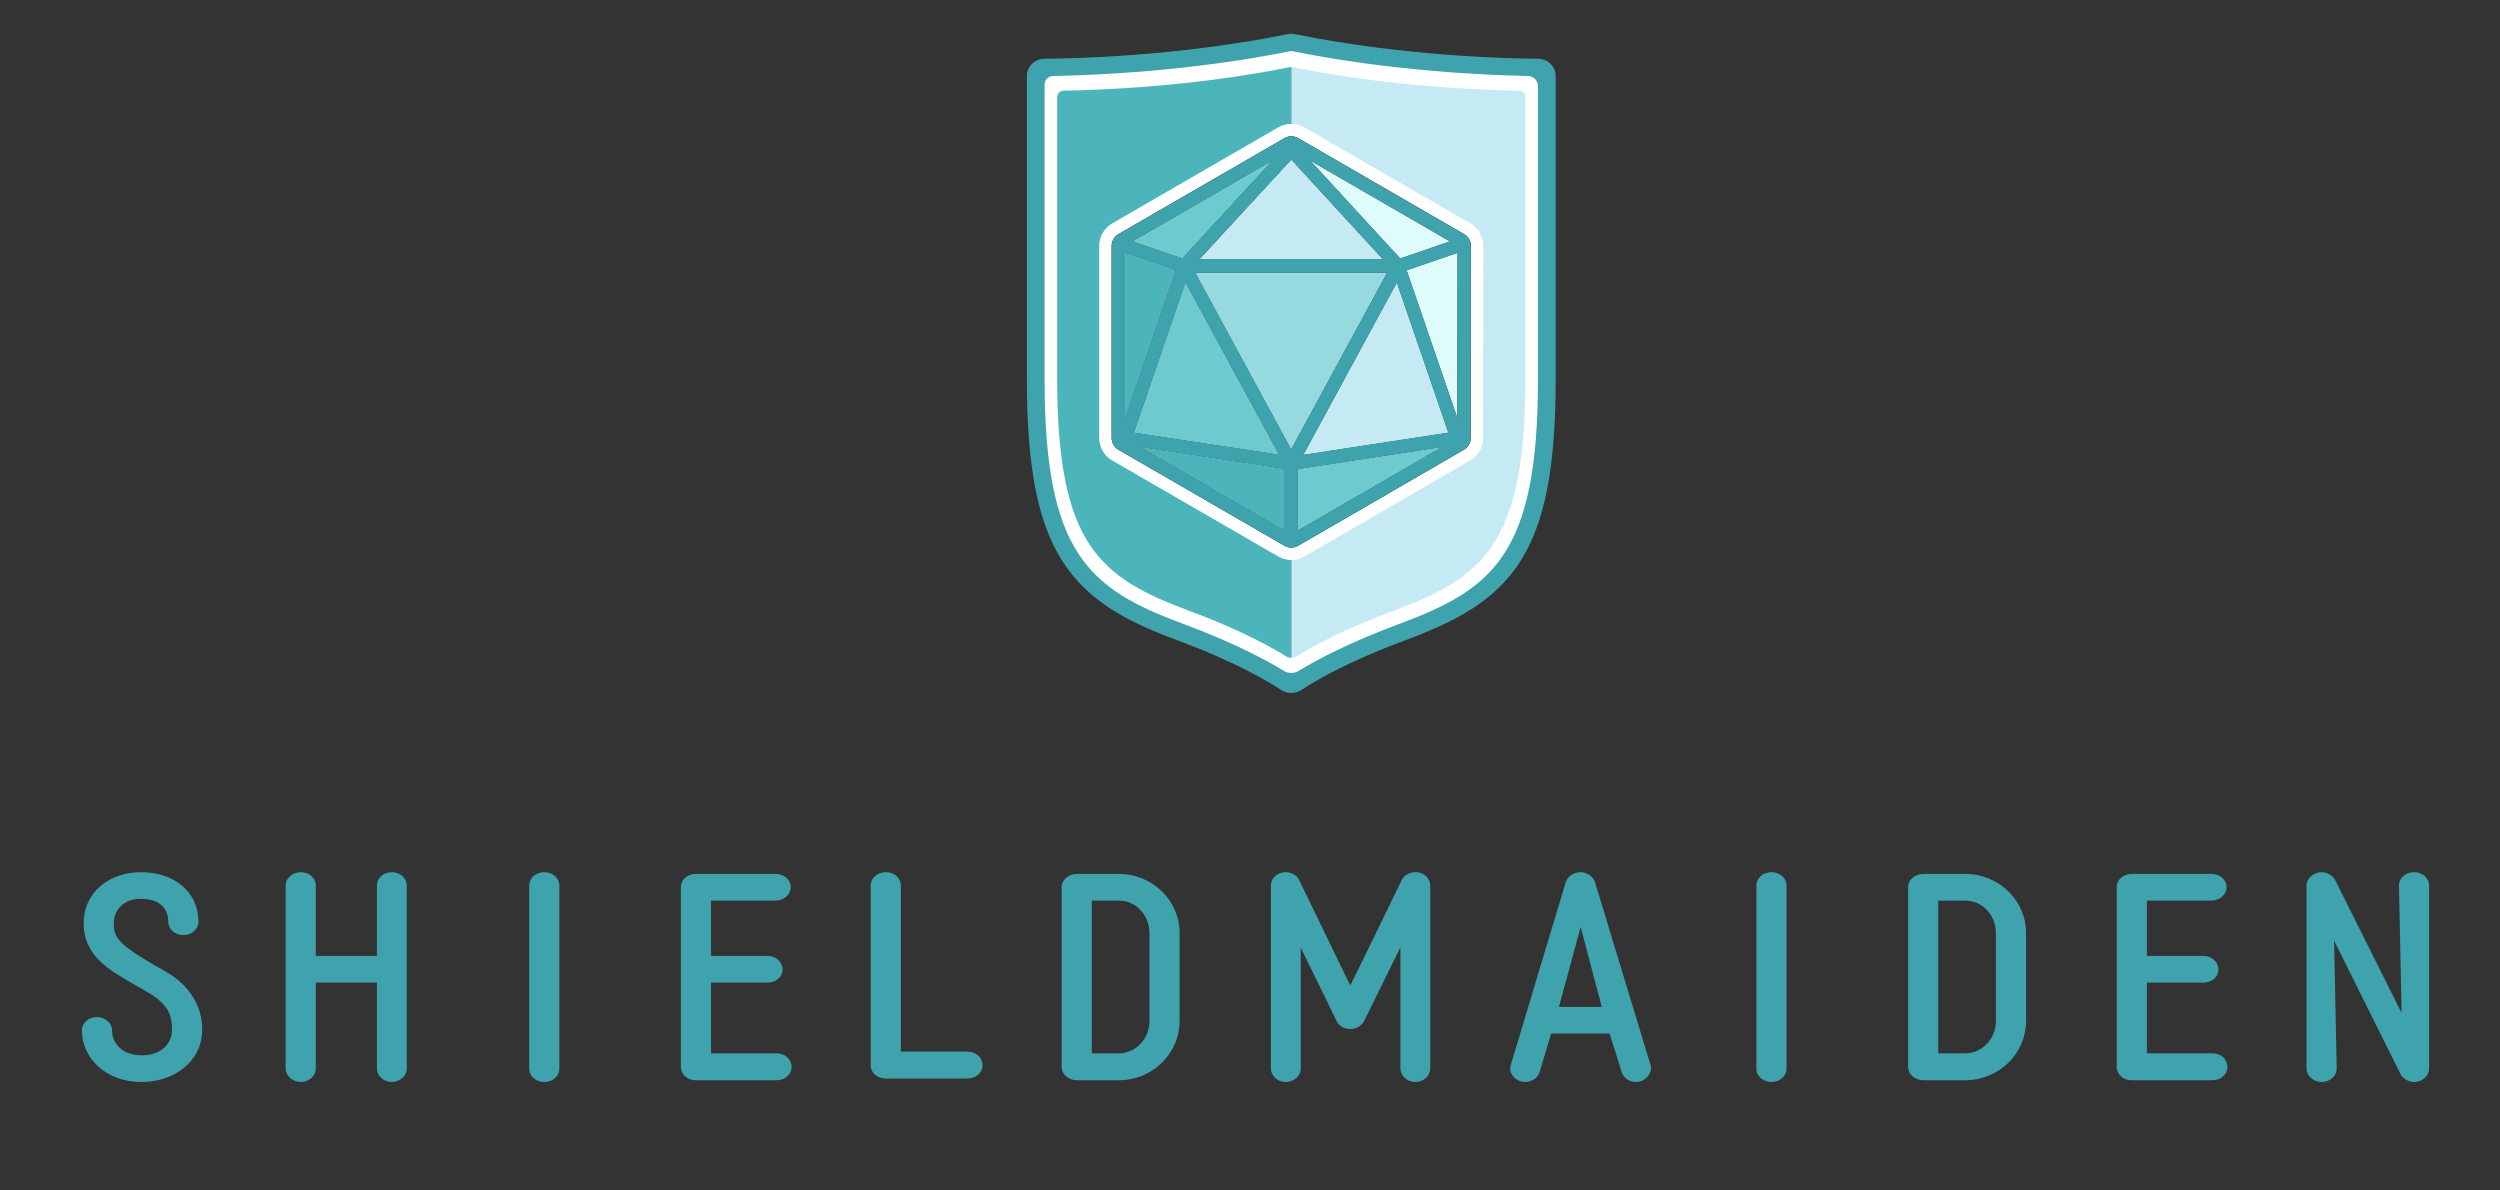 <?xml version="1.0" encoding="utf-8"?>
<!-- Generator: Adobe Illustrator 16.0.0, SVG Export Plug-In . SVG Version: 6.00 Build 0)  -->
<!DOCTYPE svg PUBLIC "-//W3C//DTD SVG 1.1//EN" "http://www.w3.org/Graphics/SVG/1.1/DTD/svg11.dtd">
<svg version="1.1" xmlns="http://www.w3.org/2000/svg" xmlns:xlink="http://www.w3.org/1999/xlink" x="0px" y="0px"
	 width="595.276px" height="283.465px" viewBox="0 0 595.276 283.465" enable-background="new 0 0 595.276 283.465"
	 xml:space="preserve">
<rect x="0" y="0" width="595.276" height="283.465" fill="#333333" stroke="none"/>
<g id="Green" display="none">
	<g display="inline">
		<path fill="#6AB082" d="M248.847,21.215v57.364v6.435v5.302c0,38.844,9.58,48.412,32.685,56.974
			c13.713,5.08,21.374,9.742,24.026,11.508c0.209,0.138,1.667,0.268,1.907,0.315v-27.178l-43.693-25.379V55.695l43.693-25.011
			V13.978c-26.234,5.067-50.194,5.586-56.817,5.628C249.653,19.605,248.847,20.326,248.847,21.215"/>
		<path fill="#DCFFDE" d="M365.21,21.215v57.364v6.435v5.302c0,38.844-9.438,48.412-32.197,56.974
			c-13.509,5.08-21.056,9.742-23.668,11.508c-0.206,0.138-1.642,0.268-1.88,0.315v-27.178l45.013-25.379V55.695l-45.013-25.011
			V13.978c25.845,5.067,49.447,5.586,55.972,5.628C364.416,19.605,365.21,20.326,365.21,21.215"/>
		<path fill="#FFFFFF" d="M307.465,161.643c-0.816,0-1.632-0.23-2.328-0.694c-2.604-1.731-10.116-6.299-23.651-11.313
			c-11.559-4.283-20.442-9.001-26.223-18.103c-5.574-8.774-8.059-21.482-8.059-41.204V20.967c0-2.137,1.824-3.876,4.067-3.876
			c6.693-0.042,30.509-0.57,55.354-5.604c0.55-0.111,1.132-0.112,1.684,0c24.836,5.033,48.645,5.562,55.36,5.604
			c2.24,0.004,4.061,1.742,4.061,3.876v69.361c0,40.128-10.108,50.349-34.284,59.307c-13.534,5.015-21.047,9.582-23.649,11.312
			C309.099,161.41,308.281,161.642,307.465,161.643 M253.27,21.59c-0.857,0.014-1.545,0.711-1.545,1.569v67.169
			c0,39.171,10.034,47.176,31.332,55.067c12.093,4.482,19.613,8.67,23.192,10.896c0.746,0.465,1.686,0.465,2.433,0
			c3.578-2.226,11.098-6.414,23.192-10.896c21.299-7.891,31.333-15.897,31.333-55.067V23.159c0-0.858-0.688-1.555-1.545-1.569
			c-8.698-0.136-30.818-0.962-53.893-5.599c-0.2-0.04-0.408-0.04-0.608,0C284.087,20.627,261.969,21.454,253.27,21.59
			 M251.288,21.612h-0.003H251.288z"/>
		<path fill="#6B8A6B" d="M307.465,165c-0.853,0-1.705-0.242-2.433-0.726c-2.719-1.809-10.568-6.58-24.708-11.819
			c-12.076-4.474-21.356-9.401-27.395-18.911c-5.823-9.167-8.42-22.443-8.42-43.047V18.036c0-2.232,1.906-4.049,4.249-4.049
			c6.993-0.044,31.873-0.595,57.828-5.855c0.575-0.115,1.183-0.116,1.759,0.001c25.946,5.257,50.819,5.81,57.836,5.854
			c2.34,0.005,4.241,1.82,4.241,4.049v72.461c0,41.922-10.559,52.601-35.816,61.958c-14.14,5.239-21.988,10.011-24.706,11.818
			C309.171,164.758,308.318,164.999,307.465,165 M250.732,18.097c-1.113,0.019-2.001,0.927-2.001,2.041v70.393
			c0,41.275,10.573,49.709,33.015,58.025c12.255,4.541,20.053,8.797,23.987,11.201c1.064,0.651,2.399,0.651,3.464,0
			c3.933-2.403,11.73-6.66,23.987-11.201c22.442-8.316,33.016-16.751,33.016-58.025v-70.05c0-1.302-1.041-2.366-2.343-2.39
			c-9.66-0.178-32.571-1.131-56.393-5.952C283.36,17.017,260.188,17.935,250.732,18.097 M248.271,18.127h-0.003H248.271z"/>
		<path d="M307.47,131.865c-0.823,0-1.637-0.218-2.349-0.63l-39.562-22.877c-1.446-0.836-2.344-2.392-2.344-4.062V58.542
			c0-1.67,0.898-3.226,2.344-4.062l39.562-22.877c0.712-0.412,1.525-0.63,2.349-0.63c0.824,0,1.636,0.218,2.35,0.63l39.554,22.877
			c1.446,0.837,2.345,2.396,2.343,4.067l-0.051,45.754c-0.001,1.666-0.897,3.22-2.34,4.055l-39.504,22.877
			C309.108,131.647,308.295,131.865,307.47,131.865 M310.526,123.692l25.102-14.537l-25.102,3.843V123.692z M304.354,123.661V112.94
			l-25.123-3.806L304.354,123.661z M313.101,106.359l29.755-4.554l-10.567-30.8L313.101,106.359z M301.749,106.303l-19.157-35.298
			l-10.566,30.794L301.749,106.303z M307.44,103.846l20.299-37.402h-40.598L307.44,103.846z M345.508,90.516l0.031-28.202
			l-8.687,2.978L345.508,90.516z M269.388,90.471l8.651-25.21l-8.651-2.966V90.471z M325.897,60.272l-18.431-20.049l-18.472,20.049
			H325.897z M333.846,59.797l7.778-2.667l-21.845-12.635L333.846,59.797z M281.062,59.772l14.053-15.252l-21.79,12.6L281.062,59.772
			z"/>
		<path fill="#FFFFFF" d="M307.47,32.454c0.556,0,1.11,0.144,1.608,0.431l39.554,22.878c0.993,0.574,1.604,1.635,1.603,2.782
			l-0.05,45.755c-0.001,1.144-0.611,2.201-1.602,2.775l-39.504,22.877c-0.498,0.288-1.053,0.432-1.609,0.432
			c-0.555,0-1.109-0.143-1.606-0.431L266.3,107.076c-0.993-0.574-1.604-1.633-1.604-2.78V58.542c0-1.147,0.611-2.206,1.604-2.78
			l39.563-22.877C306.36,32.598,306.915,32.454,307.47,32.454 M285.616,61.753h43.654l-21.801-23.717L285.616,61.753 M333.41,61.512
			l11.771-4.036l-33.056-19.118L333.41,61.512 M281.496,61.487l21.302-23.121l-33.03,19.099L281.496,61.487 M267.907,99.35
			l12.013-35.009l-12.013-4.119V99.35 M346.979,99.366l0.043-39.126l-12.052,4.132L346.979,99.366 M307.44,106.951l22.788-41.988
			h-45.576L307.44,106.951 M304.472,108.213l-22.185-40.877l-12.237,35.662L304.472,108.213 M310.375,108.274L344.832,103
			l-12.238-35.664L310.375,108.274 M305.835,126.228v-14.561l-34.123-5.17L305.835,126.228 M309.046,126.261l34.115-19.757
			l-34.115,5.222V126.261 M307.47,29.492c-1.083,0-2.151,0.287-3.09,0.829l-39.563,22.877c-1.901,1.1-3.083,3.147-3.083,5.344
			v45.754c0,2.197,1.182,4.244,3.083,5.344l39.563,22.877c0.938,0.543,2.007,0.829,3.09,0.829c1.085,0,2.155-0.287,3.094-0.831
			l39.504-22.877c1.896-1.098,3.076-3.143,3.079-5.335l0.049-45.754c0.004-2.199-1.178-4.249-3.081-5.35l-39.554-22.878
			C309.622,29.779,308.554,29.492,307.47,29.492 M292.373,58.791l15.093-16.382l15.059,16.382H292.373z M334.281,58.082l-6.85-7.45
			l10.637,6.152L334.281,58.082z M276.882,56.773l10.55-6.1l-6.804,7.385L276.882,56.773z M270.869,81.593V64.369l5.288,1.813
			L270.869,81.593z M338.734,66.212l5.321-1.824l-0.019,17.277L338.734,66.212z M289.63,67.925h35.621l-17.811,32.817L289.63,67.925
			z M274.004,100.601l8.896-25.926l16.129,29.718L274.004,100.601z M315.824,104.444l16.156-29.769l8.899,25.934L315.824,104.444z
			 M302.873,121.094l-16.123-9.323l16.123,2.443V121.094z M312.008,114.269l16.088-2.462l-16.088,9.316V114.269z"/>
		<polygon fill="#8DD294" points="282.287,67.336 270.05,102.998 304.472,108.213 		"/>
		<polygon fill="#8DD294" points="302.798,38.366 269.768,57.465 281.496,61.486 		"/>
		<polygon fill="#DCFFDE" points="329.27,61.753 307.469,38.036 285.617,61.753 		"/>
		<polygon fill="#EFFFEC" points="345.182,57.476 312.126,38.358 333.41,61.512 		"/>
		<polygon fill="#6AB082" points="267.907,60.222 267.907,99.35 279.92,64.341 		"/>
		<polygon fill="#DCFFDE" points="310.375,108.274 344.831,103 332.594,67.336 		"/>
		<polygon fill="#6AB082" points="305.835,126.228 305.835,111.667 271.712,106.497 		"/>
		<polygon fill="#EFFFEC" points="334.972,64.371 346.979,99.366 347.022,60.239 		"/>
		<polygon fill="#8DD294" points="309.046,126.261 343.161,106.504 309.046,111.725 		"/>
		<polygon fill="#A2FF9E" points="284.652,64.963 307.44,106.951 330.229,64.963 		"/>
		<path fill="#6B8A6B" d="M348.632,55.762l-39.554-22.877c-0.498-0.288-1.054-0.432-1.608-0.432s-1.109,0.144-1.606,0.432
			l-39.564,22.877c-0.992,0.574-1.603,1.633-1.603,2.78v45.754c0,1.147,0.611,2.206,1.603,2.78l39.564,22.877
			c0.497,0.287,1.052,0.431,1.606,0.431c0.556,0,1.111-0.144,1.609-0.432l39.504-22.877c0.99-0.574,1.601-1.631,1.602-2.775
			l0.05-45.755C350.236,57.398,349.625,56.337,348.632,55.762 M267.907,60.222l12.013,4.119L267.907,99.35V60.222z M284.652,64.963
			h45.577l-22.788,41.988L284.652,64.963z M304.472,108.213l-34.422-5.216l12.237-35.661L304.472,108.213z M285.616,61.753
			l21.853-23.718l21.801,23.718H285.616z M333.41,61.512l-21.284-23.154l33.056,19.118L333.41,61.512z M281.496,61.487
			l-11.728-4.022l33.03-19.099L281.496,61.487z M305.835,111.667v14.561l-34.123-19.732L305.835,111.667z M332.594,67.336
			L344.832,103l-34.457,5.274L332.594,67.336z M334.971,64.371l12.052-4.131l-0.043,39.126L334.971,64.371z M309.046,126.261
			v-14.535l34.115-5.222L309.046,126.261z"/>
	</g>
	<g display="inline">
		<path fill="#6B8A6B" d="M19.506,245.352c0-1.795,1.587-3.174,3.519-3.174c2.001,0,3.657,1.379,3.657,3.174
			c0,3.035,2.415,5.934,7.038,5.934c4.416,0,7.245-2.484,7.245-6.21c0-2.967-0.69-5.521-4.899-8.28l-1.863-1.104
			c-4.554-2.553-5.796-3.381-7.107-4.209c-4.416-2.967-7.176-6.418-7.176-11.592c0-7.66,6.348-12.213,13.662-12.213
			c7.659,0,13.662,4.484,13.662,11.799c0,1.793-1.587,3.174-3.588,3.174s-3.588-1.381-3.588-3.174c0-3.174-2.07-5.451-6.486-5.451
			c-4.485,0-6.486,2.967-6.486,5.796c0,1.519,0,3.588,3.726,6.21c1.104,0.896,4.002,2.691,8.763,5.382
			c5.313,3.104,8.556,7.866,8.556,13.662c0,8.004-7.038,12.558-14.421,12.558C24.819,257.633,19.506,251.631,19.506,245.352z"/>
		<path fill="#6B8A6B" d="M96.854,210.852v43.539c0,1.793-1.587,3.242-3.588,3.242c-1.932,0-3.519-1.449-3.519-3.242v-20.424H75.188
			v20.424c0,1.793-1.587,3.242-3.519,3.242c-2.001,0-3.657-1.449-3.657-3.242v-43.539c0-1.795,1.656-3.174,3.657-3.174
			c1.932,0,3.519,1.379,3.519,3.174v16.767h14.559v-16.767c0-1.795,1.587-3.174,3.519-3.174
			C95.267,207.678,96.854,209.057,96.854,210.852z"/>
		<path fill="#6B8A6B" d="M188.485,254.045c0,1.795-1.587,3.174-3.588,3.174h-19.251c-1.933,0-3.52-1.379-3.52-3.174v-42.849
			c0-1.726,1.587-3.104,3.52-3.104h19.044c2.001,0,3.588,1.379,3.588,3.104c0,1.794-1.587,3.243-3.588,3.243h-15.387v13.179h13.455
			c2.001,0,3.588,1.448,3.588,3.243c0,1.725-1.587,3.105-3.588,3.105h-13.455v16.836h15.594
			C186.898,250.803,188.485,252.182,188.485,254.045z"/>
		<path fill="#6B8A6B" d="M233.956,253.631c0,1.795-1.588,3.174-3.589,3.174h-19.458c-2.001,0-3.588-1.379-3.588-3.174v-42.779
			c0-1.795,1.587-3.174,3.588-3.174s3.589,1.379,3.589,3.174v39.537h15.869C232.368,250.389,233.956,251.838,233.956,253.631z"/>
		<path fill="#6B8A6B" d="M129.594,207.678c-2.001,0-3.588,1.379-3.588,3.174v4.07v35.467v4.07c0,1.795,1.588,3.174,3.589,3.174
			s3.588-1.379,3.588-3.174v-4.07v-35.467v-4.07C133.183,209.057,131.595,207.678,129.594,207.678z"/>
		<path fill="#6B8A6B" d="M421.806,207.678c-2.001,0-3.588,1.379-3.588,3.174v4.07v35.467v4.07c0,1.795,1.588,3.174,3.589,3.174
			s3.588-1.379,3.588-3.174v-4.07v-35.467v-4.07C425.395,209.057,423.807,207.678,421.806,207.678z"/>
		<path fill="#6B8A6B" d="M256.449,257.219c-2.001,0-3.657-1.379-3.657-3.174v-42.849c0-1.726,1.656-3.104,3.657-3.104h9.937
			c8.004,0,14.489,6.278,14.489,14.075v20.907c0,7.797-6.485,14.145-14.489,14.145H256.449z M259.969,250.803h6.417
			c4.07,0,7.313-3.451,7.313-7.729v-20.907c0-4.278-3.243-7.728-7.313-7.728h-6.417V250.803z"/>
		<path fill="#6B8A6B" d="M333.453,254.391v-28.842l-8.694,17.664c-0.621,1.034-1.794,1.793-3.243,1.793
			c-1.38,0-2.553-0.621-3.174-1.725l-8.625-17.664v28.773c0,1.793-1.587,3.242-3.588,3.242c-1.932,0-3.519-1.449-3.519-3.242
			v-43.539c0-1.795,1.587-3.174,3.519-3.174c1.38,0,2.691,0.758,3.174,1.793l12.213,25.186c4.071-8.143,8.28-17.043,12.282-25.186
			c0.552-1.035,1.794-1.793,3.243-1.793c2.139,0,3.52,1.655,3.52,3.174v43.539c0,1.793-1.588,3.242-3.52,3.242
			C335.04,257.633,333.453,256.184,333.453,254.391z"/>
		<path fill="#6B8A6B" d="M393.068,253.562c0.414,1.863-1.104,4.07-3.588,4.07c-1.519,0-2.829-0.896-3.312-2.276l-2.897-9.246
			h-13.938c-0.966,3.174-1.794,6.142-2.76,9.246c-0.414,1.312-1.863,2.276-3.45,2.276c-2.07,0-4.14-2-3.381-4.14v0.069l13.11-43.608
			c0.482-1.312,1.932-2.276,3.519-2.276c1.518,0,2.898,0.965,3.381,2.276l13.248,43.608H393.068z M381.407,239.762l-5.037-19.043
			l-5.175,19.043H381.407z"/>
		<path fill="#6B8A6B" d="M457.996,257.219c-2.001,0-3.657-1.379-3.657-3.174v-42.849c0-1.726,1.656-3.104,3.657-3.104h9.937
			c8.004,0,14.489,6.278,14.489,14.075v20.907c0,7.797-6.485,14.145-14.489,14.145H457.996z M461.516,250.803h6.417
			c4.07,0,7.313-3.451,7.313-7.729v-20.907c0-4.278-3.243-7.728-7.313-7.728h-6.417V250.803z"/>
		<path fill="#6B8A6B" d="M530.376,254.045c0,1.795-1.587,3.174-3.588,3.174h-19.251c-1.933,0-3.52-1.379-3.52-3.174v-42.849
			c0-1.726,1.587-3.104,3.52-3.104h19.044c2.001,0,3.588,1.379,3.588,3.104c0,1.794-1.587,3.243-3.588,3.243h-15.387v13.179h13.455
			c2.001,0,3.588,1.448,3.588,3.243c0,1.725-1.587,3.105-3.588,3.105h-13.455v16.836h15.594
			C528.789,250.803,530.376,252.182,530.376,254.045z"/>
		<path fill="#6B8A6B" d="M571.639,255.84l-15.87-31.879l0.621,30.43c0,1.793-1.588,3.242-3.589,3.242
			c-1.932,0-3.588-1.449-3.588-3.242v-43.539c0-1.795,1.794-3.174,3.588-3.174c1.312,0,2.622,0.827,3.175,1.793l15.87,31.74
			l-0.621-30.359c0-1.795,1.587-3.174,3.588-3.174s3.588,1.379,3.588,3.174v43.539c0,1.518-1.173,2.76-2.76,3.174l0.138-0.069
			c-0.414,0.138-0.621,0.138-0.966,0.138C573.57,257.633,572.19,256.874,571.639,255.84z"/>
	</g>
</g>
<g id="Blue" display="none">
	<g display="inline">
		<path fill="#7388CE" d="M248.847,21.215v57.364v6.435v5.302c0,38.844,9.58,48.412,32.685,56.974
			c13.713,5.08,21.374,9.742,24.026,11.508c0.209,0.138,1.667,0.268,1.907,0.315v-27.178l-43.693-25.379V55.695l43.693-25.011
			V13.978c-26.234,5.067-50.194,5.586-56.817,5.628C249.653,19.605,248.847,20.326,248.847,21.215"/>
		<path fill="#DBDEFF" d="M365.21,21.215v57.364v6.435v5.302c0,38.844-9.438,48.412-32.197,56.974
			c-13.509,5.08-21.056,9.742-23.668,11.508c-0.206,0.138-1.642,0.268-1.88,0.315v-27.178l45.013-25.379V55.695l-45.013-25.011
			V13.978c25.845,5.067,49.447,5.586,55.972,5.628C364.416,19.605,365.21,20.326,365.21,21.215"/>
		<path fill="#FFFFFF" d="M307.465,161.643c-0.816,0-1.632-0.23-2.328-0.694c-2.604-1.731-10.116-6.299-23.651-11.313
			c-11.559-4.283-20.442-9.001-26.223-18.103c-5.574-8.774-8.059-21.482-8.059-41.204V20.967c0-2.137,1.824-3.876,4.067-3.876
			c6.693-0.042,30.509-0.57,55.354-5.604c0.55-0.111,1.132-0.112,1.684,0c24.836,5.033,48.645,5.562,55.36,5.604
			c2.24,0.004,4.061,1.742,4.061,3.876v69.361c0,40.128-10.108,50.349-34.284,59.307c-13.534,5.015-21.047,9.582-23.649,11.312
			C309.099,161.41,308.281,161.642,307.465,161.643 M253.27,21.59c-0.857,0.014-1.545,0.711-1.545,1.569v67.169
			c0,39.171,10.034,47.176,31.332,55.067c12.093,4.482,19.613,8.67,23.192,10.896c0.746,0.465,1.686,0.465,2.433,0
			c3.578-2.226,11.098-6.414,23.192-10.896c21.299-7.891,31.333-15.897,31.333-55.067V23.159c0-0.858-0.688-1.555-1.545-1.569
			c-8.698-0.136-30.818-0.962-53.893-5.599c-0.2-0.04-0.408-0.04-0.608,0C284.087,20.627,261.969,21.454,253.27,21.59
			 M251.288,21.612h-0.003H251.288z"/>
		<path fill="#5C6CA7" d="M307.465,165c-0.853,0-1.705-0.242-2.433-0.726c-2.719-1.809-10.568-6.58-24.708-11.819
			c-12.076-4.474-21.356-9.401-27.395-18.911c-5.823-9.167-8.42-22.443-8.42-43.047V18.036c0-2.232,1.906-4.049,4.249-4.049
			c6.993-0.044,31.873-0.595,57.828-5.855c0.575-0.115,1.183-0.116,1.759,0.001c25.946,5.257,50.819,5.81,57.836,5.854
			c2.34,0.005,4.241,1.82,4.241,4.049v72.461c0,41.922-10.559,52.601-35.816,61.958c-14.14,5.239-21.988,10.011-24.706,11.818
			C309.171,164.758,308.318,164.999,307.465,165 M250.732,18.097c-1.113,0.019-2.001,0.927-2.001,2.041v70.393
			c0,41.275,10.573,49.709,33.015,58.025c12.255,4.541,20.053,8.797,23.987,11.201c1.064,0.651,2.399,0.651,3.464,0
			c3.933-2.403,11.73-6.66,23.987-11.201c22.442-8.316,33.016-16.751,33.016-58.025v-70.05c0-1.302-1.041-2.366-2.343-2.39
			c-9.66-0.178-32.571-1.131-56.393-5.952C283.36,17.017,260.188,17.935,250.732,18.097 M248.271,18.127h-0.003H248.271z"/>
		<path d="M307.47,131.865c-0.823,0-1.637-0.218-2.349-0.63l-39.562-22.877c-1.446-0.836-2.344-2.392-2.344-4.062V58.542
			c0-1.67,0.898-3.226,2.344-4.062l39.562-22.877c0.712-0.412,1.525-0.63,2.349-0.63c0.824,0,1.636,0.218,2.35,0.63l39.554,22.877
			c1.446,0.837,2.345,2.396,2.343,4.067l-0.051,45.754c-0.001,1.666-0.897,3.22-2.34,4.055l-39.504,22.877
			C309.108,131.647,308.295,131.865,307.47,131.865 M310.526,123.692l25.102-14.537l-25.102,3.843V123.692z M304.354,123.661V112.94
			l-25.123-3.806L304.354,123.661z M313.101,106.359l29.755-4.554l-10.567-30.8L313.101,106.359z M301.749,106.303l-19.157-35.298
			l-10.566,30.794L301.749,106.303z M307.44,103.846l20.299-37.402h-40.598L307.44,103.846z M345.508,90.516l0.031-28.202
			l-8.687,2.978L345.508,90.516z M269.388,90.471l8.651-25.21l-8.651-2.966V90.471z M325.897,60.272l-18.431-20.049l-18.472,20.049
			H325.897z M333.846,59.797l7.778-2.667l-21.845-12.635L333.846,59.797z M281.062,59.772l14.053-15.252l-21.79,12.6L281.062,59.772
			z"/>
		<path fill="#FFFFFF" d="M307.47,32.454c0.556,0,1.11,0.144,1.608,0.431l39.554,22.878c0.993,0.574,1.604,1.635,1.603,2.782
			l-0.05,45.755c-0.001,1.144-0.611,2.201-1.602,2.775l-39.504,22.877c-0.498,0.288-1.053,0.432-1.609,0.432
			c-0.555,0-1.109-0.143-1.606-0.431L266.3,107.076c-0.993-0.574-1.604-1.633-1.604-2.78V58.542c0-1.147,0.611-2.206,1.604-2.78
			l39.563-22.877C306.36,32.598,306.915,32.454,307.47,32.454 M285.616,61.753h43.654l-21.801-23.717L285.616,61.753 M333.41,61.512
			l11.771-4.036l-33.056-19.118L333.41,61.512 M281.496,61.487l21.302-23.121l-33.03,19.099L281.496,61.487 M267.907,99.35
			l12.013-35.009l-12.013-4.119V99.35 M346.979,99.366l0.043-39.126l-12.052,4.132L346.979,99.366 M307.44,106.951l22.788-41.988
			h-45.576L307.44,106.951 M304.472,108.213l-22.185-40.877l-12.237,35.662L304.472,108.213 M310.375,108.274L344.832,103
			l-12.238-35.664L310.375,108.274 M305.835,126.228v-14.561l-34.123-5.17L305.835,126.228 M309.046,126.261l34.115-19.757
			l-34.115,5.222V126.261 M307.47,29.492c-1.083,0-2.151,0.287-3.09,0.829l-39.563,22.877c-1.901,1.1-3.083,3.147-3.083,5.344
			v45.754c0,2.197,1.182,4.244,3.083,5.344l39.563,22.877c0.938,0.543,2.007,0.829,3.09,0.829c1.085,0,2.155-0.287,3.094-0.831
			l39.504-22.877c1.896-1.098,3.076-3.143,3.079-5.335l0.049-45.754c0.004-2.199-1.178-4.249-3.081-5.35l-39.554-22.878
			C309.622,29.779,308.554,29.492,307.47,29.492 M292.373,58.791l15.093-16.382l15.059,16.382H292.373z M334.281,58.082l-6.85-7.45
			l10.637,6.152L334.281,58.082z M276.882,56.773l10.55-6.1l-6.804,7.385L276.882,56.773z M270.869,81.593V64.369l5.288,1.813
			L270.869,81.593z M338.734,66.212l5.321-1.824l-0.019,17.277L338.734,66.212z M289.63,67.925h35.621l-17.811,32.817L289.63,67.925
			z M274.004,100.601l8.896-25.926l16.129,29.718L274.004,100.601z M315.824,104.444l16.156-29.769l8.899,25.934L315.824,104.444z
			 M302.873,121.094l-16.123-9.323l16.123,2.443V121.094z M312.008,114.269l16.088-2.462l-16.088,9.316V114.269z"/>
		<polygon fill="#A2ADFF" points="282.287,67.336 270.05,102.998 304.472,108.213 		"/>
		<polygon fill="#A2ADFF" points="302.798,38.366 269.768,57.465 281.496,61.486 		"/>
		<polygon fill="#DBDEFF" points="329.27,61.753 307.469,38.036 285.617,61.753 		"/>
		<polygon fill="#ECEFFF" points="345.182,57.476 312.126,38.358 333.41,61.512 		"/>
		<polygon fill="#7388CE" points="267.907,60.222 267.907,99.35 279.92,64.341 		"/>
		<polygon fill="#DBDEFF" points="310.375,108.274 344.831,103 332.594,67.336 		"/>
		<polygon fill="#7388CE" points="305.835,126.228 305.835,111.667 271.712,106.497 		"/>
		<polygon fill="#ECEFFF" points="334.972,64.371 346.979,99.366 347.022,60.239 		"/>
		<polygon fill="#A2ADFF" points="309.046,126.261 343.161,106.504 309.046,111.725 		"/>
		<polygon fill="#C0C9FF" points="284.652,64.963 307.44,106.951 330.229,64.963 		"/>
		<path fill="#5C6CA7" d="M348.632,55.762l-39.554-22.877c-0.498-0.288-1.054-0.432-1.608-0.432s-1.109,0.144-1.606,0.432
			l-39.564,22.877c-0.992,0.574-1.603,1.633-1.603,2.78v45.754c0,1.147,0.611,2.206,1.603,2.78l39.564,22.877
			c0.497,0.287,1.052,0.431,1.606,0.431c0.556,0,1.111-0.144,1.609-0.432l39.504-22.877c0.99-0.574,1.601-1.631,1.602-2.775
			l0.05-45.755C350.236,57.398,349.625,56.337,348.632,55.762 M267.907,60.222l12.013,4.119L267.907,99.35V60.222z M284.652,64.963
			h45.577l-22.788,41.988L284.652,64.963z M304.472,108.213l-34.422-5.216l12.237-35.661L304.472,108.213z M285.616,61.753
			l21.853-23.718l21.801,23.718H285.616z M333.41,61.512l-21.284-23.154l33.056,19.118L333.41,61.512z M281.496,61.487
			l-11.728-4.022l33.03-19.099L281.496,61.487z M305.835,111.667v14.561l-34.123-19.732L305.835,111.667z M332.594,67.336
			L344.832,103l-34.457,5.274L332.594,67.336z M334.971,64.371l12.052-4.131l-0.043,39.126L334.971,64.371z M309.046,126.261
			v-14.535l34.115-5.222L309.046,126.261z"/>
	</g>
	<g display="inline">
		<path fill="#5C6CA7" d="M19.506,245.352c0-1.795,1.587-3.174,3.519-3.174c2.001,0,3.657,1.379,3.657,3.174
			c0,3.035,2.415,5.934,7.038,5.934c4.416,0,7.245-2.484,7.245-6.21c0-2.967-0.69-5.521-4.899-8.28l-1.863-1.104
			c-4.554-2.553-5.796-3.381-7.107-4.209c-4.416-2.967-7.176-6.418-7.176-11.592c0-7.66,6.348-12.213,13.662-12.213
			c7.659,0,13.662,4.484,13.662,11.799c0,1.793-1.587,3.174-3.588,3.174s-3.588-1.381-3.588-3.174c0-3.174-2.07-5.451-6.486-5.451
			c-4.485,0-6.486,2.967-6.486,5.796c0,1.519,0,3.588,3.726,6.21c1.104,0.896,4.002,2.691,8.763,5.382
			c5.313,3.104,8.556,7.866,8.556,13.662c0,8.004-7.038,12.558-14.421,12.558C24.819,257.633,19.506,251.631,19.506,245.352z"/>
		<path fill="#5C6CA7" d="M96.854,210.852v43.539c0,1.793-1.587,3.242-3.588,3.242c-1.932,0-3.519-1.449-3.519-3.242v-20.424H75.188
			v20.424c0,1.793-1.587,3.242-3.519,3.242c-2.001,0-3.657-1.449-3.657-3.242v-43.539c0-1.795,1.656-3.174,3.657-3.174
			c1.932,0,3.519,1.379,3.519,3.174v16.767h14.559v-16.767c0-1.795,1.587-3.174,3.519-3.174
			C95.267,207.678,96.854,209.057,96.854,210.852z"/>
		<path fill="#5C6CA7" d="M188.485,254.045c0,1.795-1.587,3.174-3.588,3.174h-19.251c-1.933,0-3.52-1.379-3.52-3.174v-42.849
			c0-1.726,1.587-3.104,3.52-3.104h19.044c2.001,0,3.588,1.379,3.588,3.104c0,1.794-1.587,3.243-3.588,3.243h-15.387v13.179h13.455
			c2.001,0,3.588,1.448,3.588,3.243c0,1.725-1.587,3.105-3.588,3.105h-13.455v16.836h15.594
			C186.898,250.803,188.485,252.182,188.485,254.045z"/>
		<path fill="#5C6CA7" d="M233.956,253.631c0,1.795-1.588,3.174-3.589,3.174h-19.458c-2.001,0-3.588-1.379-3.588-3.174v-42.779
			c0-1.795,1.587-3.174,3.588-3.174s3.589,1.379,3.589,3.174v39.537h15.869C232.368,250.389,233.956,251.838,233.956,253.631z"/>
		<path fill="#5C6CA7" d="M129.594,207.678c-2.001,0-3.588,1.379-3.588,3.174v4.07v35.467v4.07c0,1.795,1.588,3.174,3.589,3.174
			s3.588-1.379,3.588-3.174v-4.07v-35.467v-4.07C133.183,209.057,131.595,207.678,129.594,207.678z"/>
		<path fill="#5C6CA7" d="M421.806,207.678c-2.001,0-3.588,1.379-3.588,3.174v4.07v35.467v4.07c0,1.795,1.588,3.174,3.589,3.174
			s3.588-1.379,3.588-3.174v-4.07v-35.467v-4.07C425.395,209.057,423.807,207.678,421.806,207.678z"/>
		<path fill="#5C6CA7" d="M256.449,257.219c-2.001,0-3.657-1.379-3.657-3.174v-42.849c0-1.726,1.656-3.104,3.657-3.104h9.937
			c8.004,0,14.489,6.278,14.489,14.075v20.907c0,7.797-6.485,14.145-14.489,14.145H256.449z M259.969,250.803h6.417
			c4.07,0,7.313-3.451,7.313-7.729v-20.907c0-4.278-3.243-7.728-7.313-7.728h-6.417V250.803z"/>
		<path fill="#5C6CA7" d="M333.453,254.391v-28.842l-8.694,17.664c-0.621,1.034-1.794,1.793-3.243,1.793
			c-1.38,0-2.553-0.621-3.174-1.725l-8.625-17.664v28.773c0,1.793-1.587,3.242-3.588,3.242c-1.932,0-3.519-1.449-3.519-3.242
			v-43.539c0-1.795,1.587-3.174,3.519-3.174c1.38,0,2.691,0.758,3.174,1.793l12.213,25.186c4.071-8.143,8.28-17.043,12.282-25.186
			c0.552-1.035,1.794-1.793,3.243-1.793c2.139,0,3.52,1.655,3.52,3.174v43.539c0,1.793-1.588,3.242-3.52,3.242
			C335.04,257.633,333.453,256.184,333.453,254.391z"/>
		<path fill="#5C6CA7" d="M393.068,253.562c0.414,1.863-1.104,4.07-3.588,4.07c-1.519,0-2.829-0.896-3.312-2.276l-2.897-9.246
			h-13.938c-0.966,3.174-1.794,6.142-2.76,9.246c-0.414,1.312-1.863,2.276-3.45,2.276c-2.07,0-4.14-2-3.381-4.14v0.069l13.11-43.608
			c0.482-1.312,1.932-2.276,3.519-2.276c1.518,0,2.898,0.965,3.381,2.276l13.248,43.608H393.068z M381.407,239.762l-5.037-19.043
			l-5.175,19.043H381.407z"/>
		<path fill="#5C6CA7" d="M457.996,257.219c-2.001,0-3.657-1.379-3.657-3.174v-42.849c0-1.726,1.656-3.104,3.657-3.104h9.937
			c8.004,0,14.489,6.278,14.489,14.075v20.907c0,7.797-6.485,14.145-14.489,14.145H457.996z M461.516,250.803h6.417
			c4.07,0,7.313-3.451,7.313-7.729v-20.907c0-4.278-3.243-7.728-7.313-7.728h-6.417V250.803z"/>
		<path fill="#5C6CA7" d="M530.376,254.045c0,1.795-1.587,3.174-3.588,3.174h-19.251c-1.933,0-3.52-1.379-3.52-3.174v-42.849
			c0-1.726,1.587-3.104,3.52-3.104h19.044c2.001,0,3.588,1.379,3.588,3.104c0,1.794-1.587,3.243-3.588,3.243h-15.387v13.179h13.455
			c2.001,0,3.588,1.448,3.588,3.243c0,1.725-1.587,3.105-3.588,3.105h-13.455v16.836h15.594
			C528.789,250.803,530.376,252.182,530.376,254.045z"/>
		<path fill="#5C6CA7" d="M571.639,255.84l-15.87-31.879l0.621,30.43c0,1.793-1.588,3.242-3.589,3.242
			c-1.932,0-3.588-1.449-3.588-3.242v-43.539c0-1.795,1.794-3.174,3.588-3.174c1.312,0,2.622,0.827,3.175,1.793l15.87,31.74
			l-0.621-30.359c0-1.795,1.587-3.174,3.588-3.174s3.588,1.379,3.588,3.174v43.539c0,1.518-1.173,2.76-2.76,3.174l0.138-0.069
			c-0.414,0.138-0.621,0.138-0.966,0.138C573.57,257.633,572.19,256.874,571.639,255.84z"/>
	</g>
</g>
<g id="Red" display="none">
	<g display="inline">
		<path fill="#E2456B" d="M248.847,21.215v57.364v6.435v5.302c0,38.844,9.58,48.412,32.685,56.974
			c13.713,5.08,21.374,9.742,24.026,11.508c0.209,0.138,1.667,0.268,1.907,0.315v-27.178l-43.693-25.379V55.695l43.693-25.011
			V13.978c-26.234,5.067-50.194,5.586-56.817,5.628C249.653,19.605,248.847,20.326,248.847,21.215"/>
		<path fill="#FFCFE3" d="M365.21,21.215v57.364v6.435v5.302c0,38.844-9.438,48.412-32.197,56.974
			c-13.509,5.08-21.056,9.742-23.668,11.508c-0.206,0.138-1.642,0.268-1.88,0.315v-27.178l45.013-25.379V55.695l-45.013-25.011
			V13.978c25.845,5.067,49.447,5.586,55.972,5.628C364.416,19.605,365.21,20.326,365.21,21.215"/>
		<path fill="#FFFFFF" d="M307.465,161.643c-0.816,0-1.632-0.23-2.328-0.694c-2.604-1.731-10.116-6.299-23.651-11.313
			c-11.559-4.283-20.442-9.001-26.223-18.103c-5.574-8.774-8.059-21.482-8.059-41.204V20.967c0-2.137,1.824-3.876,4.067-3.876
			c6.693-0.042,30.509-0.57,55.354-5.604c0.55-0.111,1.132-0.112,1.684,0c24.836,5.033,48.645,5.562,55.36,5.604
			c2.24,0.004,4.061,1.742,4.061,3.876v69.361c0,40.128-10.108,50.349-34.284,59.307c-13.534,5.015-21.047,9.582-23.649,11.312
			C309.099,161.41,308.281,161.642,307.465,161.643 M253.27,21.59c-0.857,0.014-1.545,0.711-1.545,1.569v67.169
			c0,39.171,10.034,47.176,31.332,55.067c12.093,4.482,19.613,8.67,23.192,10.896c0.746,0.465,1.686,0.465,2.433,0
			c3.578-2.226,11.098-6.414,23.192-10.896c21.299-7.891,31.333-15.897,31.333-55.067V23.159c0-0.858-0.688-1.555-1.545-1.569
			c-8.698-0.136-30.818-0.962-53.893-5.599c-0.2-0.04-0.408-0.04-0.608,0C284.087,20.627,261.969,21.454,253.27,21.59
			 M251.288,21.612h-0.003H251.288z"/>
		<path fill="#D42758" d="M307.465,165c-0.853,0-1.705-0.242-2.433-0.726c-2.719-1.809-10.568-6.58-24.708-11.819
			c-12.076-4.474-21.356-9.401-27.395-18.911c-5.823-9.167-8.42-22.443-8.42-43.047V18.036c0-2.232,1.906-4.049,4.249-4.049
			c6.993-0.044,31.873-0.595,57.828-5.855c0.575-0.115,1.183-0.116,1.759,0.001c25.946,5.257,50.819,5.81,57.836,5.854
			c2.34,0.005,4.241,1.82,4.241,4.049v72.461c0,41.922-10.559,52.601-35.816,61.958c-14.14,5.239-21.988,10.011-24.706,11.818
			C309.171,164.758,308.318,164.999,307.465,165 M250.732,18.097c-1.113,0.019-2.001,0.927-2.001,2.041v70.393
			c0,41.275,10.573,49.709,33.015,58.025c12.255,4.541,20.053,8.797,23.987,11.201c1.064,0.651,2.399,0.651,3.464,0
			c3.933-2.403,11.73-6.66,23.987-11.201c22.442-8.316,33.016-16.751,33.016-58.025v-70.05c0-1.302-1.041-2.366-2.343-2.39
			c-9.66-0.178-32.571-1.131-56.393-5.952C283.36,17.017,260.188,17.935,250.732,18.097 M248.271,18.127h-0.003H248.271z"/>
		<path d="M307.47,131.865c-0.823,0-1.637-0.218-2.349-0.63l-39.562-22.877c-1.446-0.836-2.344-2.392-2.344-4.062V58.542
			c0-1.67,0.898-3.226,2.344-4.062l39.562-22.877c0.712-0.412,1.525-0.63,2.349-0.63c0.824,0,1.636,0.218,2.35,0.63l39.554,22.877
			c1.446,0.837,2.345,2.396,2.343,4.067l-0.051,45.754c-0.001,1.666-0.897,3.22-2.34,4.055l-39.504,22.877
			C309.108,131.647,308.295,131.865,307.47,131.865 M310.526,123.692l25.102-14.537l-25.102,3.843V123.692z M304.354,123.661V112.94
			l-25.123-3.806L304.354,123.661z M313.101,106.359l29.755-4.554l-10.567-30.8L313.101,106.359z M301.749,106.303l-19.157-35.298
			l-10.566,30.794L301.749,106.303z M307.44,103.846l20.299-37.402h-40.598L307.44,103.846z M345.508,90.516l0.031-28.202
			l-8.687,2.978L345.508,90.516z M269.388,90.471l8.651-25.21l-8.651-2.966V90.471z M325.897,60.272l-18.431-20.049l-18.472,20.049
			H325.897z M333.846,59.797l7.778-2.667l-21.845-12.635L333.846,59.797z M281.062,59.772l14.053-15.252l-21.79,12.6L281.062,59.772
			z"/>
		<path fill="#FFFFFF" d="M307.47,32.454c0.556,0,1.11,0.144,1.608,0.431l39.554,22.878c0.993,0.574,1.604,1.635,1.603,2.782
			l-0.05,45.755c-0.001,1.144-0.611,2.201-1.602,2.775l-39.504,22.877c-0.498,0.288-1.053,0.432-1.609,0.432
			c-0.555,0-1.109-0.143-1.606-0.431L266.3,107.076c-0.993-0.574-1.604-1.633-1.604-2.78V58.542c0-1.147,0.611-2.206,1.604-2.78
			l39.563-22.877C306.36,32.598,306.915,32.454,307.47,32.454 M285.616,61.753h43.654l-21.801-23.717L285.616,61.753 M333.41,61.512
			l11.771-4.036l-33.056-19.118L333.41,61.512 M281.496,61.487l21.302-23.121l-33.03,19.099L281.496,61.487 M267.907,99.35
			l12.013-35.009l-12.013-4.119V99.35 M346.979,99.366l0.043-39.126l-12.052,4.132L346.979,99.366 M307.44,106.951l22.788-41.988
			h-45.576L307.44,106.951 M304.472,108.213l-22.185-40.877l-12.237,35.662L304.472,108.213 M310.375,108.274L344.832,103
			l-12.238-35.664L310.375,108.274 M305.835,126.228v-14.561l-34.123-5.17L305.835,126.228 M309.046,126.261l34.115-19.757
			l-34.115,5.222V126.261 M307.47,29.492c-1.083,0-2.151,0.287-3.09,0.829l-39.563,22.877c-1.901,1.1-3.083,3.147-3.083,5.344
			v45.754c0,2.197,1.182,4.244,3.083,5.344l39.563,22.877c0.938,0.543,2.007,0.829,3.09,0.829c1.085,0,2.155-0.287,3.094-0.831
			l39.504-22.877c1.896-1.098,3.076-3.143,3.079-5.335l0.049-45.754c0.004-2.199-1.178-4.249-3.081-5.35l-39.554-22.878
			C309.622,29.779,308.554,29.492,307.47,29.492 M292.373,58.791l15.093-16.382l15.059,16.382H292.373z M334.281,58.082l-6.85-7.45
			l10.637,6.152L334.281,58.082z M276.882,56.773l10.55-6.1l-6.804,7.385L276.882,56.773z M270.869,81.593V64.369l5.288,1.813
			L270.869,81.593z M338.734,66.212l5.321-1.824l-0.019,17.277L338.734,66.212z M289.63,67.925h35.621l-17.811,32.817L289.63,67.925
			z M274.004,100.601l8.896-25.926l16.129,29.718L274.004,100.601z M315.824,104.444l16.156-29.769l8.899,25.934L315.824,104.444z
			 M302.873,121.094l-16.123-9.323l16.123,2.443V121.094z M312.008,114.269l16.088-2.462l-16.088,9.316V114.269z"/>
		<polygon fill="#FF517B" points="282.287,67.336 270.05,102.998 304.472,108.213 		"/>
		<polygon fill="#FF517B" points="302.798,38.366 269.768,57.465 281.496,61.486 		"/>
		<polygon fill="#FFCFE3" points="329.27,61.753 307.469,38.036 285.617,61.753 		"/>
		<polygon fill="#FFE2EF" points="345.182,57.476 312.126,38.358 333.41,61.512 		"/>
		<polygon fill="#E2456B" points="267.907,60.222 267.907,99.35 279.92,64.341 		"/>
		<polygon fill="#FFCFE3" points="310.375,108.274 344.831,103 332.594,67.336 		"/>
		<polygon fill="#E2456B" points="305.835,126.228 305.835,111.667 271.712,106.497 		"/>
		<polygon fill="#FFE2EF" points="334.972,64.371 346.979,99.366 347.022,60.239 		"/>
		<polygon fill="#FF517B" points="309.046,126.261 343.161,106.504 309.046,111.725 		"/>
		<polygon fill="#FF819B" points="284.652,64.963 307.44,106.951 330.229,64.963 		"/>
		<path fill="#D42758" d="M348.632,55.762l-39.554-22.877c-0.498-0.288-1.054-0.432-1.608-0.432s-1.109,0.144-1.606,0.432
			l-39.564,22.877c-0.992,0.574-1.603,1.633-1.603,2.78v45.754c0,1.147,0.611,2.206,1.603,2.78l39.564,22.877
			c0.497,0.287,1.052,0.431,1.606,0.431c0.556,0,1.111-0.144,1.609-0.432l39.504-22.877c0.99-0.574,1.601-1.631,1.602-2.775
			l0.05-45.755C350.236,57.398,349.625,56.337,348.632,55.762 M267.907,60.222l12.013,4.119L267.907,99.35V60.222z M284.652,64.963
			h45.577l-22.788,41.988L284.652,64.963z M304.472,108.213l-34.422-5.216l12.237-35.661L304.472,108.213z M285.616,61.753
			l21.853-23.718l21.801,23.718H285.616z M333.41,61.512l-21.284-23.154l33.056,19.118L333.41,61.512z M281.496,61.487
			l-11.728-4.022l33.03-19.099L281.496,61.487z M305.835,111.667v14.561l-34.123-19.732L305.835,111.667z M332.594,67.336
			L344.832,103l-34.457,5.274L332.594,67.336z M334.971,64.371l12.052-4.131l-0.043,39.126L334.971,64.371z M309.046,126.261
			v-14.535l34.115-5.222L309.046,126.261z"/>
	</g>
	<g display="inline">
		<path fill="#D42758" d="M19.506,245.352c0-1.795,1.587-3.174,3.519-3.174c2.001,0,3.657,1.379,3.657,3.174
			c0,3.035,2.415,5.934,7.038,5.934c4.416,0,7.245-2.484,7.245-6.21c0-2.967-0.69-5.521-4.899-8.28l-1.863-1.104
			c-4.554-2.553-5.796-3.381-7.107-4.209c-4.416-2.967-7.176-6.418-7.176-11.592c0-7.66,6.348-12.213,13.662-12.213
			c7.659,0,13.662,4.484,13.662,11.799c0,1.793-1.587,3.174-3.588,3.174s-3.588-1.381-3.588-3.174c0-3.174-2.07-5.451-6.486-5.451
			c-4.485,0-6.486,2.967-6.486,5.796c0,1.519,0,3.588,3.726,6.21c1.104,0.896,4.002,2.691,8.763,5.382
			c5.313,3.104,8.556,7.866,8.556,13.662c0,8.004-7.038,12.558-14.421,12.558C24.819,257.633,19.506,251.631,19.506,245.352z"/>
		<path fill="#D42758" d="M96.854,210.852v43.539c0,1.793-1.587,3.242-3.588,3.242c-1.932,0-3.519-1.449-3.519-3.242v-20.424H75.188
			v20.424c0,1.793-1.587,3.242-3.519,3.242c-2.001,0-3.657-1.449-3.657-3.242v-43.539c0-1.795,1.656-3.174,3.657-3.174
			c1.932,0,3.519,1.379,3.519,3.174v16.767h14.559v-16.767c0-1.795,1.587-3.174,3.519-3.174
			C95.267,207.678,96.854,209.057,96.854,210.852z"/>
		<path fill="#D42758" d="M188.485,254.045c0,1.795-1.587,3.174-3.588,3.174h-19.251c-1.933,0-3.52-1.379-3.52-3.174v-42.849
			c0-1.726,1.587-3.104,3.52-3.104h19.044c2.001,0,3.588,1.379,3.588,3.104c0,1.794-1.587,3.243-3.588,3.243h-15.387v13.179h13.455
			c2.001,0,3.588,1.448,3.588,3.243c0,1.725-1.587,3.105-3.588,3.105h-13.455v16.836h15.594
			C186.898,250.803,188.485,252.182,188.485,254.045z"/>
		<path fill="#D42758" d="M233.956,253.631c0,1.795-1.588,3.174-3.589,3.174h-19.458c-2.001,0-3.588-1.379-3.588-3.174v-42.779
			c0-1.795,1.587-3.174,3.588-3.174s3.589,1.379,3.589,3.174v39.537h15.869C232.368,250.389,233.956,251.838,233.956,253.631z"/>
		<path fill="#D42758" d="M129.594,207.678c-2.001,0-3.588,1.379-3.588,3.174v4.07v35.467v4.07c0,1.795,1.588,3.174,3.589,3.174
			s3.588-1.379,3.588-3.174v-4.07v-35.467v-4.07C133.183,209.057,131.595,207.678,129.594,207.678z"/>
		<path fill="#D42758" d="M421.806,207.678c-2.001,0-3.588,1.379-3.588,3.174v4.07v35.467v4.07c0,1.795,1.588,3.174,3.589,3.174
			s3.588-1.379,3.588-3.174v-4.07v-35.467v-4.07C425.395,209.057,423.807,207.678,421.806,207.678z"/>
		<path fill="#D42758" d="M256.449,257.219c-2.001,0-3.657-1.379-3.657-3.174v-42.849c0-1.726,1.656-3.104,3.657-3.104h9.937
			c8.004,0,14.489,6.278,14.489,14.075v20.907c0,7.797-6.485,14.145-14.489,14.145H256.449z M259.969,250.803h6.417
			c4.07,0,7.313-3.451,7.313-7.729v-20.907c0-4.278-3.243-7.728-7.313-7.728h-6.417V250.803z"/>
		<path fill="#D42758" d="M333.453,254.391v-28.842l-8.694,17.664c-0.621,1.034-1.794,1.793-3.243,1.793
			c-1.38,0-2.553-0.621-3.174-1.725l-8.625-17.664v28.773c0,1.793-1.587,3.242-3.588,3.242c-1.932,0-3.519-1.449-3.519-3.242
			v-43.539c0-1.795,1.587-3.174,3.519-3.174c1.38,0,2.691,0.758,3.174,1.793l12.213,25.186c4.071-8.143,8.28-17.043,12.282-25.186
			c0.552-1.035,1.794-1.793,3.243-1.793c2.139,0,3.52,1.655,3.52,3.174v43.539c0,1.793-1.588,3.242-3.52,3.242
			C335.04,257.633,333.453,256.184,333.453,254.391z"/>
		<path fill="#D42758" d="M393.068,253.562c0.414,1.863-1.104,4.07-3.588,4.07c-1.519,0-2.829-0.896-3.312-2.276l-2.897-9.246
			h-13.938c-0.966,3.174-1.794,6.142-2.76,9.246c-0.414,1.312-1.863,2.276-3.45,2.276c-2.07,0-4.14-2-3.381-4.14v0.069l13.11-43.608
			c0.482-1.312,1.932-2.276,3.519-2.276c1.518,0,2.898,0.965,3.381,2.276l13.248,43.608H393.068z M381.407,239.762l-5.037-19.043
			l-5.175,19.043H381.407z"/>
		<path fill="#D42758" d="M457.996,257.219c-2.001,0-3.657-1.379-3.657-3.174v-42.849c0-1.726,1.656-3.104,3.657-3.104h9.937
			c8.004,0,14.489,6.278,14.489,14.075v20.907c0,7.797-6.485,14.145-14.489,14.145H457.996z M461.516,250.803h6.417
			c4.07,0,7.313-3.451,7.313-7.729v-20.907c0-4.278-3.243-7.728-7.313-7.728h-6.417V250.803z"/>
		<path fill="#D42758" d="M530.376,254.045c0,1.795-1.587,3.174-3.588,3.174h-19.251c-1.933,0-3.52-1.379-3.52-3.174v-42.849
			c0-1.726,1.587-3.104,3.52-3.104h19.044c2.001,0,3.588,1.379,3.588,3.104c0,1.794-1.587,3.243-3.588,3.243h-15.387v13.179h13.455
			c2.001,0,3.588,1.448,3.588,3.243c0,1.725-1.587,3.105-3.588,3.105h-13.455v16.836h15.594
			C528.789,250.803,530.376,252.182,530.376,254.045z"/>
		<path fill="#D42758" d="M571.639,255.84l-15.87-31.879l0.621,30.43c0,1.793-1.588,3.242-3.589,3.242
			c-1.932,0-3.588-1.449-3.588-3.242v-43.539c0-1.795,1.794-3.174,3.588-3.174c1.312,0,2.622,0.827,3.175,1.793l15.87,31.74
			l-0.621-30.359c0-1.795,1.587-3.174,3.588-3.174s3.588,1.379,3.588,3.174v43.539c0,1.518-1.173,2.76-2.76,3.174l0.138-0.069
			c-0.414,0.138-0.621,0.138-0.966,0.138C573.57,257.633,572.19,256.874,571.639,255.84z"/>
	</g>
</g>
<g id="Orange" display="none">
	<g display="inline">
		<path fill="#E2845C" d="M248.847,21.215v57.364v6.435v5.302c0,38.844,9.58,48.412,32.685,56.974
			c13.713,5.08,21.374,9.742,24.026,11.508c0.209,0.138,1.667,0.268,1.907,0.315v-27.178l-43.693-25.379V55.695l43.693-25.011
			V13.978c-26.234,5.067-50.194,5.586-56.817,5.628C249.653,19.605,248.847,20.326,248.847,21.215"/>
		<path fill="#FFEADD" d="M365.21,21.215v57.364v6.435v5.302c0,38.844-9.438,48.412-32.197,56.974
			c-13.509,5.08-21.056,9.742-23.668,11.508c-0.206,0.138-1.642,0.268-1.88,0.315v-27.178l45.013-25.379V55.695l-45.013-25.011
			V13.978c25.845,5.067,49.447,5.586,55.972,5.628C364.416,19.605,365.21,20.326,365.21,21.215"/>
		<path fill="#FFFFFF" d="M307.465,161.643c-0.816,0-1.632-0.23-2.328-0.694c-2.604-1.731-10.116-6.299-23.651-11.313
			c-11.559-4.283-20.442-9.001-26.223-18.103c-5.574-8.774-8.059-21.482-8.059-41.204V20.967c0-2.137,1.824-3.876,4.067-3.876
			c6.693-0.042,30.509-0.57,55.354-5.604c0.55-0.111,1.132-0.112,1.684,0c24.836,5.033,48.645,5.562,55.36,5.604
			c2.24,0.004,4.061,1.742,4.061,3.876v69.361c0,40.128-10.108,50.349-34.284,59.307c-13.534,5.015-21.047,9.582-23.649,11.312
			C309.099,161.41,308.281,161.642,307.465,161.643 M253.27,21.59c-0.857,0.014-1.545,0.711-1.545,1.569v67.169
			c0,39.171,10.034,47.176,31.332,55.067c12.093,4.482,19.613,8.67,23.192,10.896c0.746,0.465,1.686,0.465,2.433,0
			c3.578-2.226,11.098-6.414,23.192-10.896c21.299-7.891,31.333-15.897,31.333-55.067V23.159c0-0.858-0.688-1.555-1.545-1.569
			c-8.698-0.136-30.818-0.962-53.893-5.599c-0.2-0.04-0.408-0.04-0.608,0C284.087,20.627,261.969,21.454,253.27,21.59
			 M251.288,21.612h-0.003H251.288z"/>
		<path fill="#D1774A" d="M307.465,165c-0.853,0-1.705-0.242-2.433-0.726c-2.719-1.809-10.568-6.58-24.708-11.819
			c-12.076-4.474-21.356-9.401-27.395-18.911c-5.823-9.167-8.42-22.443-8.42-43.047V18.036c0-2.232,1.906-4.049,4.249-4.049
			c6.993-0.044,31.873-0.595,57.828-5.855c0.575-0.115,1.183-0.116,1.759,0.001c25.946,5.257,50.819,5.81,57.836,5.854
			c2.34,0.005,4.241,1.82,4.241,4.049v72.461c0,41.922-10.559,52.601-35.816,61.958c-14.14,5.239-21.988,10.011-24.706,11.818
			C309.171,164.758,308.318,164.999,307.465,165 M250.732,18.097c-1.113,0.019-2.001,0.927-2.001,2.041v70.393
			c0,41.275,10.573,49.709,33.015,58.025c12.255,4.541,20.053,8.797,23.987,11.201c1.064,0.651,2.399,0.651,3.464,0
			c3.933-2.403,11.73-6.66,23.987-11.201c22.442-8.316,33.016-16.751,33.016-58.025v-70.05c0-1.302-1.041-2.366-2.343-2.39
			c-9.66-0.178-32.571-1.131-56.393-5.952C283.36,17.017,260.188,17.935,250.732,18.097 M248.271,18.127h-0.003H248.271z"/>
		<path d="M307.47,131.865c-0.823,0-1.637-0.218-2.349-0.63l-39.562-22.877c-1.446-0.836-2.344-2.392-2.344-4.062V58.542
			c0-1.67,0.898-3.226,2.344-4.062l39.562-22.877c0.712-0.412,1.525-0.63,2.349-0.63c0.824,0,1.636,0.218,2.35,0.63l39.554,22.877
			c1.446,0.837,2.345,2.396,2.343,4.067l-0.051,45.754c-0.001,1.666-0.897,3.22-2.34,4.055l-39.504,22.877
			C309.108,131.647,308.295,131.865,307.47,131.865 M310.526,123.692l25.102-14.537l-25.102,3.843V123.692z M304.354,123.661V112.94
			l-25.123-3.806L304.354,123.661z M313.101,106.359l29.755-4.554l-10.567-30.8L313.101,106.359z M301.749,106.303l-19.157-35.298
			l-10.566,30.794L301.749,106.303z M307.44,103.846l20.299-37.402h-40.598L307.44,103.846z M345.508,90.516l0.031-28.202
			l-8.687,2.978L345.508,90.516z M269.388,90.471l8.651-25.21l-8.651-2.966V90.471z M325.897,60.272l-18.431-20.049l-18.472,20.049
			H325.897z M333.846,59.797l7.778-2.667l-21.845-12.635L333.846,59.797z M281.062,59.772l14.053-15.252l-21.79,12.6L281.062,59.772
			z"/>
		<path fill="#FFFFFF" d="M307.47,32.454c0.556,0,1.11,0.144,1.608,0.431l39.554,22.878c0.993,0.574,1.604,1.635,1.603,2.782
			l-0.05,45.755c-0.001,1.144-0.611,2.201-1.602,2.775l-39.504,22.877c-0.498,0.288-1.053,0.432-1.609,0.432
			c-0.555,0-1.109-0.143-1.606-0.431L266.3,107.076c-0.993-0.574-1.604-1.633-1.604-2.78V58.542c0-1.147,0.611-2.206,1.604-2.78
			l39.563-22.877C306.36,32.598,306.915,32.454,307.47,32.454 M285.616,61.753h43.654l-21.801-23.717L285.616,61.753 M333.41,61.512
			l11.771-4.036l-33.056-19.118L333.41,61.512 M281.496,61.487l21.302-23.121l-33.03,19.099L281.496,61.487 M267.907,99.35
			l12.013-35.009l-12.013-4.119V99.35 M346.979,99.366l0.043-39.126l-12.052,4.132L346.979,99.366 M307.44,106.951l22.788-41.988
			h-45.576L307.44,106.951 M304.472,108.213l-22.185-40.877l-12.237,35.662L304.472,108.213 M310.375,108.274L344.832,103
			l-12.238-35.664L310.375,108.274 M305.835,126.228v-14.561l-34.123-5.17L305.835,126.228 M309.046,126.261l34.115-19.757
			l-34.115,5.222V126.261 M307.47,29.492c-1.083,0-2.151,0.287-3.09,0.829l-39.563,22.877c-1.901,1.1-3.083,3.147-3.083,5.344
			v45.754c0,2.197,1.182,4.244,3.083,5.344l39.563,22.877c0.938,0.543,2.007,0.829,3.09,0.829c1.085,0,2.155-0.287,3.094-0.831
			l39.504-22.877c1.896-1.098,3.076-3.143,3.079-5.335l0.049-45.754c0.004-2.199-1.178-4.249-3.081-5.35l-39.554-22.878
			C309.622,29.779,308.554,29.492,307.47,29.492 M292.373,58.791l15.093-16.382l15.059,16.382H292.373z M334.281,58.082l-6.85-7.45
			l10.637,6.152L334.281,58.082z M276.882,56.773l10.55-6.1l-6.804,7.385L276.882,56.773z M270.869,81.593V64.369l5.288,1.813
			L270.869,81.593z M338.734,66.212l5.321-1.824l-0.019,17.277L338.734,66.212z M289.63,67.925h35.621l-17.811,32.817L289.63,67.925
			z M274.004,100.601l8.896-25.926l16.129,29.718L274.004,100.601z M315.824,104.444l16.156-29.769l8.899,25.934L315.824,104.444z
			 M302.873,121.094l-16.123-9.323l16.123,2.443V121.094z M312.008,114.269l16.088-2.462l-16.088,9.316V114.269z"/>
		<polygon fill="#FFAD84" points="282.287,67.336 270.05,102.998 304.472,108.213 		"/>
		<polygon fill="#FFAD84" points="302.798,38.366 269.768,57.465 281.496,61.486 		"/>
		<polygon fill="#FFEADD" points="329.27,61.753 307.469,38.036 285.617,61.753 		"/>
		<polygon fill="#FFF4ED" points="345.182,57.476 312.126,38.358 333.41,61.512 		"/>
		<polygon fill="#E2845C" points="267.907,60.222 267.907,99.35 279.92,64.341 		"/>
		<polygon fill="#FFEADD" points="310.375,108.274 344.831,103 332.594,67.336 		"/>
		<polygon fill="#E2845C" points="305.835,126.228 305.835,111.667 271.712,106.497 		"/>
		<polygon fill="#FFF4ED" points="334.972,64.371 346.979,99.366 347.022,60.239 		"/>
		<polygon fill="#FFAD84" points="309.046,126.261 343.161,106.504 309.046,111.725 		"/>
		<polygon fill="#FFCCAF" points="284.652,64.963 307.44,106.951 330.229,64.963 		"/>
		<path fill="#D1774A" d="M348.632,55.762l-39.554-22.877c-0.498-0.288-1.054-0.432-1.608-0.432s-1.109,0.144-1.606,0.432
			l-39.564,22.877c-0.992,0.574-1.603,1.633-1.603,2.78v45.754c0,1.147,0.611,2.206,1.603,2.78l39.564,22.877
			c0.497,0.287,1.052,0.431,1.606,0.431c0.556,0,1.111-0.144,1.609-0.432l39.504-22.877c0.99-0.574,1.601-1.631,1.602-2.775
			l0.05-45.755C350.236,57.398,349.625,56.337,348.632,55.762 M267.907,60.222l12.013,4.119L267.907,99.35V60.222z M284.652,64.963
			h45.577l-22.788,41.988L284.652,64.963z M304.472,108.213l-34.422-5.216l12.237-35.661L304.472,108.213z M285.616,61.753
			l21.853-23.718l21.801,23.718H285.616z M333.41,61.512l-21.284-23.154l33.056,19.118L333.41,61.512z M281.496,61.487
			l-11.728-4.022l33.03-19.099L281.496,61.487z M305.835,111.667v14.561l-34.123-19.732L305.835,111.667z M332.594,67.336
			L344.832,103l-34.457,5.274L332.594,67.336z M334.971,64.371l12.052-4.131l-0.043,39.126L334.971,64.371z M309.046,126.261
			v-14.535l34.115-5.222L309.046,126.261z"/>
	</g>
	<g display="inline">
		<path fill="#D1774A" d="M19.506,245.352c0-1.795,1.587-3.174,3.519-3.174c2.001,0,3.657,1.379,3.657,3.174
			c0,3.035,2.415,5.934,7.038,5.934c4.416,0,7.245-2.484,7.245-6.21c0-2.967-0.69-5.521-4.899-8.28l-1.863-1.104
			c-4.554-2.553-5.796-3.381-7.107-4.209c-4.416-2.967-7.176-6.418-7.176-11.592c0-7.66,6.348-12.213,13.662-12.213
			c7.659,0,13.662,4.484,13.662,11.799c0,1.793-1.587,3.174-3.588,3.174s-3.588-1.381-3.588-3.174c0-3.174-2.07-5.451-6.486-5.451
			c-4.485,0-6.486,2.967-6.486,5.796c0,1.519,0,3.588,3.726,6.21c1.104,0.896,4.002,2.691,8.763,5.382
			c5.313,3.104,8.556,7.866,8.556,13.662c0,8.004-7.038,12.558-14.421,12.558C24.819,257.633,19.506,251.631,19.506,245.352z"/>
		<path fill="#D1774A" d="M96.854,210.852v43.539c0,1.793-1.587,3.242-3.588,3.242c-1.932,0-3.519-1.449-3.519-3.242v-20.424H75.188
			v20.424c0,1.793-1.587,3.242-3.519,3.242c-2.001,0-3.657-1.449-3.657-3.242v-43.539c0-1.795,1.656-3.174,3.657-3.174
			c1.932,0,3.519,1.379,3.519,3.174v16.767h14.559v-16.767c0-1.795,1.587-3.174,3.519-3.174
			C95.267,207.678,96.854,209.057,96.854,210.852z"/>
		<path fill="#D1774A" d="M188.485,254.045c0,1.795-1.587,3.174-3.588,3.174h-19.251c-1.933,0-3.52-1.379-3.52-3.174v-42.849
			c0-1.726,1.587-3.104,3.52-3.104h19.044c2.001,0,3.588,1.379,3.588,3.104c0,1.794-1.587,3.243-3.588,3.243h-15.387v13.179h13.455
			c2.001,0,3.588,1.448,3.588,3.243c0,1.725-1.587,3.105-3.588,3.105h-13.455v16.836h15.594
			C186.898,250.803,188.485,252.182,188.485,254.045z"/>
		<path fill="#D1774A" d="M233.956,253.631c0,1.795-1.588,3.174-3.589,3.174h-19.458c-2.001,0-3.588-1.379-3.588-3.174v-42.779
			c0-1.795,1.587-3.174,3.588-3.174s3.589,1.379,3.589,3.174v39.537h15.869C232.368,250.389,233.956,251.838,233.956,253.631z"/>
		<path fill="#D1774A" d="M129.594,207.678c-2.001,0-3.588,1.379-3.588,3.174v4.07v35.467v4.07c0,1.795,1.588,3.174,3.589,3.174
			s3.588-1.379,3.588-3.174v-4.07v-35.467v-4.07C133.183,209.057,131.595,207.678,129.594,207.678z"/>
		<path fill="#D1774A" d="M421.806,207.678c-2.001,0-3.588,1.379-3.588,3.174v4.07v35.467v4.07c0,1.795,1.588,3.174,3.589,3.174
			s3.588-1.379,3.588-3.174v-4.07v-35.467v-4.07C425.395,209.057,423.807,207.678,421.806,207.678z"/>
		<path fill="#D1774A" d="M256.449,257.219c-2.001,0-3.657-1.379-3.657-3.174v-42.849c0-1.726,1.656-3.104,3.657-3.104h9.937
			c8.004,0,14.489,6.278,14.489,14.075v20.907c0,7.797-6.485,14.145-14.489,14.145H256.449z M259.969,250.803h6.417
			c4.07,0,7.313-3.451,7.313-7.729v-20.907c0-4.278-3.243-7.728-7.313-7.728h-6.417V250.803z"/>
		<path fill="#D1774A" d="M333.453,254.391v-28.842l-8.694,17.664c-0.621,1.034-1.794,1.793-3.243,1.793
			c-1.38,0-2.553-0.621-3.174-1.725l-8.625-17.664v28.773c0,1.793-1.587,3.242-3.588,3.242c-1.932,0-3.519-1.449-3.519-3.242
			v-43.539c0-1.795,1.587-3.174,3.519-3.174c1.38,0,2.691,0.758,3.174,1.793l12.213,25.186c4.071-8.143,8.28-17.043,12.282-25.186
			c0.552-1.035,1.794-1.793,3.243-1.793c2.139,0,3.52,1.655,3.52,3.174v43.539c0,1.793-1.588,3.242-3.52,3.242
			C335.04,257.633,333.453,256.184,333.453,254.391z"/>
		<path fill="#D1774A" d="M393.068,253.562c0.414,1.863-1.104,4.07-3.588,4.07c-1.519,0-2.829-0.896-3.312-2.276l-2.897-9.246
			h-13.938c-0.966,3.174-1.794,6.142-2.76,9.246c-0.414,1.312-1.863,2.276-3.45,2.276c-2.07,0-4.14-2-3.381-4.14v0.069l13.11-43.608
			c0.482-1.312,1.932-2.276,3.519-2.276c1.518,0,2.898,0.965,3.381,2.276l13.248,43.608H393.068z M381.407,239.762l-5.037-19.043
			l-5.175,19.043H381.407z"/>
		<path fill="#D1774A" d="M457.996,257.219c-2.001,0-3.657-1.379-3.657-3.174v-42.849c0-1.726,1.656-3.104,3.657-3.104h9.937
			c8.004,0,14.489,6.278,14.489,14.075v20.907c0,7.797-6.485,14.145-14.489,14.145H457.996z M461.516,250.803h6.417
			c4.07,0,7.313-3.451,7.313-7.729v-20.907c0-4.278-3.243-7.728-7.313-7.728h-6.417V250.803z"/>
		<path fill="#D1774A" d="M530.376,254.045c0,1.795-1.587,3.174-3.588,3.174h-19.251c-1.933,0-3.52-1.379-3.52-3.174v-42.849
			c0-1.726,1.587-3.104,3.52-3.104h19.044c2.001,0,3.588,1.379,3.588,3.104c0,1.794-1.587,3.243-3.588,3.243h-15.387v13.179h13.455
			c2.001,0,3.588,1.448,3.588,3.243c0,1.725-1.587,3.105-3.588,3.105h-13.455v16.836h15.594
			C528.789,250.803,530.376,252.182,530.376,254.045z"/>
		<path fill="#D1774A" d="M571.639,255.84l-15.87-31.879l0.621,30.43c0,1.793-1.588,3.242-3.589,3.242
			c-1.932,0-3.588-1.449-3.588-3.242v-43.539c0-1.795,1.794-3.174,3.588-3.174c1.312,0,2.622,0.827,3.175,1.793l15.87,31.74
			l-0.621-30.359c0-1.795,1.587-3.174,3.588-3.174s3.588,1.379,3.588,3.174v43.539c0,1.518-1.173,2.76-2.76,3.174l0.138-0.069
			c-0.414,0.138-0.621,0.138-0.966,0.138C573.57,257.633,572.19,256.874,571.639,255.84z"/>
	</g>
</g>
<g id="Cyan">
	<g>
		<path fill="#4CB5BC" d="M248.847,21.215v57.364v6.435v5.302c0,38.844,9.58,48.412,32.685,56.974
			c13.713,5.08,21.374,9.742,24.026,11.508c0.209,0.138,1.667,0.268,1.907,0.315v-27.178l-43.693-25.379V55.695l43.693-25.011
			V13.978c-26.234,5.067-50.194,5.586-56.817,5.628C249.653,19.605,248.847,20.326,248.847,21.215"/>
		<path fill="#C5EAF4" d="M365.21,21.215v57.364v6.435v5.302c0,38.844-9.438,48.412-32.197,56.974
			c-13.509,5.08-21.056,9.742-23.668,11.508c-0.206,0.138-1.642,0.268-1.88,0.315v-27.178l45.013-25.379V55.695l-45.013-25.011
			V13.978c25.845,5.067,49.447,5.586,55.972,5.628C364.416,19.605,365.21,20.326,365.21,21.215"/>
		<path fill="#FFFFFF" d="M307.465,161.643c-0.816,0-1.632-0.23-2.328-0.694c-2.604-1.731-10.116-6.299-23.651-11.313
			c-11.559-4.283-20.442-9.001-26.223-18.103c-5.574-8.774-8.059-21.482-8.059-41.204V20.967c0-2.137,1.824-3.876,4.067-3.876
			c6.693-0.042,30.509-0.57,55.354-5.604c0.55-0.111,1.132-0.112,1.684,0c24.836,5.033,48.645,5.562,55.36,5.604
			c2.24,0.004,4.061,1.742,4.061,3.876v69.361c0,40.128-10.108,50.349-34.284,59.307c-13.534,5.015-21.047,9.582-23.649,11.312
			C309.099,161.41,308.281,161.642,307.465,161.643 M253.27,21.59c-0.857,0.014-1.545,0.711-1.545,1.569v67.169
			c0,39.171,10.034,47.176,31.332,55.067c12.093,4.482,19.613,8.67,23.192,10.896c0.746,0.465,1.686,0.465,2.433,0
			c3.578-2.226,11.098-6.414,23.192-10.896c21.299-7.891,31.333-15.897,31.333-55.067V23.159c0-0.858-0.688-1.555-1.545-1.569
			c-8.698-0.136-30.818-0.962-53.893-5.599c-0.2-0.04-0.408-0.04-0.608,0C284.087,20.627,261.969,21.454,253.27,21.59
			 M251.288,21.612h-0.003H251.288z"/>
		<path fill="#3FA3AD" d="M307.465,165c-0.853,0-1.705-0.242-2.433-0.726c-2.719-1.809-10.568-6.58-24.708-11.819
			c-12.076-4.474-21.356-9.401-27.395-18.911c-5.823-9.167-8.42-22.443-8.42-43.047V18.036c0-2.232,1.906-4.049,4.249-4.049
			c6.993-0.044,31.873-0.595,57.828-5.855c0.575-0.115,1.183-0.116,1.759,0.001c25.946,5.257,50.819,5.81,57.836,5.854
			c2.34,0.005,4.241,1.82,4.241,4.049v72.461c0,41.922-10.559,52.601-35.816,61.958c-14.14,5.239-21.988,10.011-24.706,11.818
			C309.171,164.758,308.318,164.999,307.465,165 M250.732,18.097c-1.113,0.019-2.001,0.927-2.001,2.041v70.393
			c0,41.275,10.573,49.709,33.015,58.025c12.255,4.541,20.053,8.797,23.987,11.201c1.064,0.651,2.399,0.651,3.464,0
			c3.933-2.403,11.73-6.66,23.987-11.201c22.442-8.316,33.016-16.751,33.016-58.025v-70.05c0-1.302-1.041-2.366-2.343-2.39
			c-9.66-0.178-32.571-1.131-56.393-5.952C283.36,17.017,260.188,17.935,250.732,18.097 M248.271,18.127h-0.003H248.271z"/>
		<path d="M307.47,131.865c-0.823,0-1.637-0.218-2.349-0.63l-39.562-22.877c-1.446-0.836-2.344-2.392-2.344-4.062V58.542
			c0-1.67,0.898-3.226,2.344-4.062l39.562-22.877c0.712-0.412,1.525-0.63,2.349-0.63c0.824,0,1.636,0.218,2.35,0.63l39.554,22.877
			c1.446,0.837,2.345,2.396,2.343,4.067l-0.051,45.754c-0.001,1.666-0.897,3.22-2.34,4.055l-39.504,22.877
			C309.108,131.647,308.295,131.865,307.47,131.865 M310.526,123.692l25.102-14.537l-25.102,3.843V123.692z M304.354,123.661V112.94
			l-25.123-3.806L304.354,123.661z M313.101,106.359l29.755-4.554l-10.567-30.8L313.101,106.359z M301.749,106.303l-19.157-35.298
			l-10.566,30.794L301.749,106.303z M307.44,103.846l20.299-37.402h-40.598L307.44,103.846z M345.508,90.516l0.031-28.202
			l-8.687,2.978L345.508,90.516z M269.388,90.471l8.651-25.21l-8.651-2.966V90.471z M325.897,60.272l-18.431-20.049l-18.472,20.049
			H325.897z M333.846,59.797l7.778-2.667l-21.845-12.635L333.846,59.797z M281.062,59.772l14.053-15.252l-21.79,12.6L281.062,59.772
			z"/>
		<path fill="#FFFFFF" d="M307.47,32.454c0.556,0,1.11,0.144,1.608,0.431l39.554,22.878c0.993,0.574,1.604,1.635,1.603,2.782
			l-0.05,45.755c-0.001,1.144-0.611,2.201-1.602,2.775l-39.504,22.877c-0.498,0.288-1.053,0.432-1.609,0.432
			c-0.555,0-1.109-0.143-1.606-0.431L266.3,107.076c-0.993-0.574-1.604-1.633-1.604-2.78V58.542c0-1.147,0.611-2.206,1.604-2.78
			l39.563-22.877C306.36,32.598,306.915,32.454,307.47,32.454 M285.616,61.753h43.654l-21.801-23.717L285.616,61.753 M333.41,61.512
			l11.771-4.036l-33.056-19.118L333.41,61.512 M281.496,61.487l21.302-23.121l-33.03,19.099L281.496,61.487 M267.907,99.35
			l12.013-35.009l-12.013-4.119V99.35 M346.979,99.366l0.043-39.126l-12.052,4.132L346.979,99.366 M307.44,106.951l22.788-41.988
			h-45.576L307.44,106.951 M304.472,108.213l-22.185-40.877l-12.237,35.662L304.472,108.213 M310.375,108.274L344.832,103
			l-12.238-35.664L310.375,108.274 M305.835,126.228v-14.561l-34.123-5.17L305.835,126.228 M309.046,126.261l34.115-19.757
			l-34.115,5.222V126.261 M307.47,29.492c-1.083,0-2.151,0.287-3.09,0.829l-39.563,22.877c-1.901,1.1-3.083,3.147-3.083,5.344
			v45.754c0,2.197,1.182,4.244,3.083,5.344l39.563,22.877c0.938,0.543,2.007,0.829,3.09,0.829c1.085,0,2.155-0.287,3.094-0.831
			l39.504-22.877c1.896-1.098,3.076-3.143,3.079-5.335l0.049-45.754c0.004-2.199-1.178-4.249-3.081-5.35l-39.554-22.878
			C309.622,29.779,308.554,29.492,307.47,29.492 M292.373,58.791l15.093-16.382l15.059,16.382H292.373z M334.281,58.082l-6.85-7.45
			l10.637,6.152L334.281,58.082z M276.882,56.773l10.55-6.1l-6.804,7.385L276.882,56.773z M270.869,81.593V64.369l5.288,1.813
			L270.869,81.593z M338.734,66.212l5.321-1.824l-0.019,17.277L338.734,66.212z M289.63,67.925h35.621l-17.811,32.817L289.63,67.925
			z M274.004,100.601l8.896-25.926l16.129,29.718L274.004,100.601z M315.824,104.444l16.156-29.769l8.899,25.934L315.824,104.444z
			 M302.873,121.094l-16.123-9.323l16.123,2.443V121.094z M312.008,114.269l16.088-2.462l-16.088,9.316V114.269z"/>
		<polygon fill="#6DCBD0" points="282.287,67.336 270.05,102.998 304.472,108.213 		"/>
		<polygon fill="#6DCBD0" points="302.798,38.366 269.768,57.465 281.496,61.486 		"/>
		<polygon fill="#C5EAF4" points="329.27,61.753 307.469,38.036 285.617,61.753 		"/>
		<polygon fill="#E0FBFB" points="345.182,57.476 312.126,38.358 333.41,61.512 		"/>
		<polygon fill="#4CB5BC" points="267.907,60.222 267.907,99.35 279.92,64.341 		"/>
		<polygon fill="#C5EAF4" points="310.375,108.274 344.831,103 332.594,67.336 		"/>
		<polygon fill="#4CB5BC" points="305.835,126.228 305.835,111.667 271.712,106.497 		"/>
		<polygon fill="#E0FBFB" points="334.972,64.371 346.979,99.366 347.022,60.239 		"/>
		<polygon fill="#6DCBD0" points="309.046,126.261 343.161,106.504 309.046,111.725 		"/>
		<polygon fill="#96DADF" points="284.652,64.963 307.44,106.951 330.229,64.963 		"/>
		<path fill="#3FA3AD" d="M348.632,55.762l-39.554-22.877c-0.498-0.288-1.054-0.432-1.608-0.432s-1.109,0.144-1.606,0.432
			l-39.564,22.877c-0.992,0.574-1.603,1.633-1.603,2.78v45.754c0,1.147,0.611,2.206,1.603,2.78l39.564,22.877
			c0.497,0.287,1.052,0.431,1.606,0.431c0.556,0,1.111-0.144,1.609-0.432l39.504-22.877c0.99-0.574,1.601-1.631,1.602-2.775
			l0.05-45.755C350.236,57.398,349.625,56.337,348.632,55.762 M267.907,60.222l12.013,4.119L267.907,99.35V60.222z M284.652,64.963
			h45.577l-22.788,41.988L284.652,64.963z M304.472,108.213l-34.422-5.216l12.237-35.661L304.472,108.213z M285.616,61.753
			l21.853-23.718l21.801,23.718H285.616z M333.41,61.512l-21.284-23.154l33.056,19.118L333.41,61.512z M281.496,61.487
			l-11.728-4.022l33.03-19.099L281.496,61.487z M305.835,111.667v14.561l-34.123-19.732L305.835,111.667z M332.594,67.336
			L344.832,103l-34.457,5.274L332.594,67.336z M334.971,64.371l12.052-4.131l-0.043,39.126L334.971,64.371z M309.046,126.261
			v-14.535l34.115-5.222L309.046,126.261z"/>
	</g>
	<g>
		<path fill="#3FA3AD" d="M19.506,245.352c0-1.795,1.587-3.174,3.519-3.174c2.001,0,3.657,1.379,3.657,3.174
			c0,3.035,2.415,5.934,7.038,5.934c4.416,0,7.245-2.484,7.245-6.21c0-2.967-0.69-5.521-4.899-8.28l-1.863-1.104
			c-4.554-2.553-5.796-3.381-7.107-4.209c-4.416-2.967-7.176-6.418-7.176-11.592c0-7.66,6.348-12.213,13.662-12.213
			c7.659,0,13.662,4.484,13.662,11.799c0,1.793-1.587,3.174-3.588,3.174s-3.588-1.381-3.588-3.174c0-3.174-2.07-5.451-6.486-5.451
			c-4.485,0-6.486,2.967-6.486,5.796c0,1.519,0,3.588,3.726,6.21c1.104,0.896,4.002,2.691,8.763,5.382
			c5.313,3.104,8.556,7.866,8.556,13.662c0,8.004-7.038,12.558-14.421,12.558C24.819,257.633,19.506,251.631,19.506,245.352z"/>
		<path fill="#3FA3AD" d="M96.854,210.852v43.539c0,1.793-1.587,3.242-3.588,3.242c-1.932,0-3.519-1.449-3.519-3.242v-20.424H75.188
			v20.424c0,1.793-1.587,3.242-3.519,3.242c-2.001,0-3.657-1.449-3.657-3.242v-43.539c0-1.795,1.656-3.174,3.657-3.174
			c1.932,0,3.519,1.379,3.519,3.174v16.767h14.559v-16.767c0-1.795,1.587-3.174,3.519-3.174
			C95.267,207.678,96.854,209.057,96.854,210.852z"/>
		<path fill="#3FA3AD" d="M188.485,254.045c0,1.795-1.587,3.174-3.588,3.174h-19.251c-1.933,0-3.52-1.379-3.52-3.174v-42.849
			c0-1.726,1.587-3.104,3.52-3.104h19.044c2.001,0,3.588,1.379,3.588,3.104c0,1.794-1.587,3.243-3.588,3.243h-15.387v13.179h13.455
			c2.001,0,3.588,1.448,3.588,3.243c0,1.725-1.587,3.105-3.588,3.105h-13.455v16.836h15.594
			C186.898,250.803,188.485,252.182,188.485,254.045z"/>
		<path fill="#3FA3AD" d="M233.956,253.631c0,1.795-1.588,3.174-3.589,3.174h-19.458c-2.001,0-3.588-1.379-3.588-3.174v-42.779
			c0-1.795,1.587-3.174,3.588-3.174s3.589,1.379,3.589,3.174v39.537h15.869C232.368,250.389,233.956,251.838,233.956,253.631z"/>
		<path fill="#3FA3AD" d="M129.594,207.678c-2.001,0-3.588,1.379-3.588,3.174v4.07v35.467v4.07c0,1.795,1.588,3.174,3.589,3.174
			s3.588-1.379,3.588-3.174v-4.07v-35.467v-4.07C133.183,209.057,131.595,207.678,129.594,207.678z"/>
		<path fill="#3FA3AD" d="M421.806,207.678c-2.001,0-3.588,1.379-3.588,3.174v4.07v35.467v4.07c0,1.795,1.588,3.174,3.589,3.174
			s3.588-1.379,3.588-3.174v-4.07v-35.467v-4.07C425.395,209.057,423.807,207.678,421.806,207.678z"/>
		<path fill="#3FA3AD" d="M256.449,257.219c-2.001,0-3.657-1.379-3.657-3.174v-42.849c0-1.726,1.656-3.104,3.657-3.104h9.937
			c8.004,0,14.489,6.278,14.489,14.075v20.907c0,7.797-6.485,14.145-14.489,14.145H256.449z M259.969,250.803h6.417
			c4.07,0,7.313-3.451,7.313-7.729v-20.907c0-4.278-3.243-7.728-7.313-7.728h-6.417V250.803z"/>
		<path fill="#3FA3AD" d="M333.453,254.391v-28.842l-8.694,17.664c-0.621,1.034-1.794,1.793-3.243,1.793
			c-1.38,0-2.553-0.621-3.174-1.725l-8.625-17.664v28.773c0,1.793-1.587,3.242-3.588,3.242c-1.932,0-3.519-1.449-3.519-3.242
			v-43.539c0-1.795,1.587-3.174,3.519-3.174c1.38,0,2.691,0.758,3.174,1.793l12.213,25.186c4.071-8.143,8.28-17.043,12.282-25.186
			c0.552-1.035,1.794-1.793,3.243-1.793c2.139,0,3.52,1.655,3.52,3.174v43.539c0,1.793-1.588,3.242-3.52,3.242
			C335.04,257.633,333.453,256.184,333.453,254.391z"/>
		<path fill="#3FA3AD" d="M393.068,253.562c0.414,1.863-1.104,4.07-3.588,4.07c-1.519,0-2.829-0.896-3.312-2.276l-2.897-9.246
			h-13.938c-0.966,3.174-1.794,6.142-2.76,9.246c-0.414,1.312-1.863,2.276-3.45,2.276c-2.07,0-4.14-2-3.381-4.14v0.069l13.11-43.608
			c0.482-1.312,1.932-2.276,3.519-2.276c1.518,0,2.898,0.965,3.381,2.276l13.248,43.608H393.068z M381.407,239.762l-5.037-19.043
			l-5.175,19.043H381.407z"/>
		<path fill="#3FA3AD" d="M457.996,257.219c-2.001,0-3.657-1.379-3.657-3.174v-42.849c0-1.726,1.656-3.104,3.657-3.104h9.937
			c8.004,0,14.489,6.278,14.489,14.075v20.907c0,7.797-6.485,14.145-14.489,14.145H457.996z M461.516,250.803h6.417
			c4.07,0,7.313-3.451,7.313-7.729v-20.907c0-4.278-3.243-7.728-7.313-7.728h-6.417V250.803z"/>
		<path fill="#3FA3AD" d="M530.376,254.045c0,1.795-1.587,3.174-3.588,3.174h-19.251c-1.933,0-3.52-1.379-3.52-3.174v-42.849
			c0-1.726,1.587-3.104,3.52-3.104h19.044c2.001,0,3.588,1.379,3.588,3.104c0,1.794-1.587,3.243-3.588,3.243h-15.387v13.179h13.455
			c2.001,0,3.588,1.448,3.588,3.243c0,1.725-1.587,3.105-3.588,3.105h-13.455v16.836h15.594
			C528.789,250.803,530.376,252.182,530.376,254.045z"/>
		<path fill="#3FA3AD" d="M571.639,255.84l-15.87-31.879l0.621,30.43c0,1.793-1.588,3.242-3.589,3.242
			c-1.932,0-3.588-1.449-3.588-3.242v-43.539c0-1.795,1.794-3.174,3.588-3.174c1.312,0,2.622,0.827,3.175,1.793l15.87,31.74
			l-0.621-30.359c0-1.795,1.587-3.174,3.588-3.174s3.588,1.379,3.588,3.174v43.539c0,1.518-1.173,2.76-2.76,3.174l0.138-0.069
			c-0.414,0.138-0.621,0.138-0.966,0.138C573.57,257.633,572.19,256.874,571.639,255.84z"/>
	</g>
</g>
<g id="Yellow" display="none">
	<g display="inline">
		<path fill="#DDA71A" d="M248.847,21.215v57.364v6.435v5.302c0,38.844,9.58,48.412,32.685,56.974
			c13.713,5.08,21.374,9.742,24.026,11.508c0.209,0.138,1.667,0.268,1.907,0.315v-27.178l-43.693-25.379V55.695l43.693-25.011
			V13.978c-26.234,5.067-50.194,5.586-56.817,5.628C249.653,19.605,248.847,20.326,248.847,21.215"/>
		<path fill="#FFE7AD" d="M365.21,21.215v57.364v6.435v5.302c0,38.844-9.438,48.412-32.197,56.974
			c-13.509,5.08-21.056,9.742-23.668,11.508c-0.206,0.138-1.642,0.268-1.88,0.315v-27.178l45.013-25.379V55.695l-45.013-25.011
			V13.978c25.845,5.067,49.447,5.586,55.972,5.628C364.416,19.605,365.21,20.326,365.21,21.215"/>
		<path fill="#FFFFFF" d="M307.465,161.643c-0.816,0-1.632-0.23-2.328-0.694c-2.604-1.731-10.116-6.299-23.651-11.313
			c-11.559-4.283-20.442-9.001-26.223-18.103c-5.574-8.774-8.059-21.482-8.059-41.204V20.967c0-2.137,1.824-3.876,4.067-3.876
			c6.693-0.042,30.509-0.57,55.354-5.604c0.55-0.111,1.132-0.112,1.684,0c24.836,5.033,48.645,5.562,55.36,5.604
			c2.24,0.004,4.061,1.742,4.061,3.876v69.361c0,40.128-10.108,50.349-34.284,59.307c-13.534,5.015-21.047,9.582-23.649,11.312
			C309.099,161.41,308.281,161.642,307.465,161.643 M253.27,21.59c-0.857,0.014-1.545,0.711-1.545,1.569v67.169
			c0,39.171,10.034,47.176,31.332,55.067c12.093,4.482,19.613,8.67,23.192,10.896c0.746,0.465,1.686,0.465,2.433,0
			c3.578-2.226,11.098-6.414,23.192-10.896c21.299-7.891,31.333-15.897,31.333-55.067V23.159c0-0.858-0.688-1.555-1.545-1.569
			c-8.698-0.136-30.818-0.962-53.893-5.599c-0.2-0.04-0.408-0.04-0.608,0C284.087,20.627,261.969,21.454,253.27,21.59
			 M251.288,21.612h-0.003H251.288z"/>
		<path fill="#BD8B00" d="M307.465,165c-0.853,0-1.705-0.242-2.433-0.726c-2.719-1.809-10.568-6.58-24.708-11.819
			c-12.076-4.474-21.356-9.401-27.395-18.911c-5.823-9.167-8.42-22.443-8.42-43.047V18.036c0-2.232,1.906-4.049,4.249-4.049
			c6.993-0.044,31.873-0.595,57.828-5.855c0.575-0.115,1.183-0.116,1.759,0.001c25.946,5.257,50.819,5.81,57.836,5.854
			c2.34,0.005,4.241,1.82,4.241,4.049v72.461c0,41.922-10.559,52.601-35.816,61.958c-14.14,5.239-21.988,10.011-24.706,11.818
			C309.171,164.758,308.318,164.999,307.465,165 M250.732,18.097c-1.113,0.019-2.001,0.927-2.001,2.041v70.393
			c0,41.275,10.573,49.709,33.015,58.025c12.255,4.541,20.053,8.797,23.987,11.201c1.064,0.651,2.399,0.651,3.464,0
			c3.933-2.403,11.73-6.66,23.987-11.201c22.442-8.316,33.016-16.751,33.016-58.025v-70.05c0-1.302-1.041-2.366-2.343-2.39
			c-9.66-0.178-32.571-1.131-56.393-5.952C283.36,17.017,260.188,17.935,250.732,18.097 M248.271,18.127h-0.003H248.271z"/>
		<path d="M307.47,131.865c-0.823,0-1.637-0.218-2.349-0.63l-39.562-22.877c-1.446-0.836-2.344-2.392-2.344-4.062V58.542
			c0-1.67,0.898-3.226,2.344-4.062l39.562-22.877c0.712-0.412,1.525-0.63,2.349-0.63c0.824,0,1.636,0.218,2.35,0.63l39.554,22.877
			c1.446,0.837,2.345,2.396,2.343,4.067l-0.051,45.754c-0.001,1.666-0.897,3.22-2.34,4.055l-39.504,22.877
			C309.108,131.647,308.295,131.865,307.47,131.865 M310.526,123.692l25.102-14.537l-25.102,3.843V123.692z M304.354,123.661V112.94
			l-25.123-3.806L304.354,123.661z M313.101,106.359l29.755-4.554l-10.567-30.8L313.101,106.359z M301.749,106.303l-19.157-35.298
			l-10.566,30.794L301.749,106.303z M307.44,103.846l20.299-37.402h-40.598L307.44,103.846z M345.508,90.516l0.031-28.202
			l-8.687,2.978L345.508,90.516z M269.388,90.471l8.651-25.21l-8.651-2.966V90.471z M325.897,60.272l-18.431-20.049l-18.472,20.049
			H325.897z M333.846,59.797l7.778-2.667l-21.845-12.635L333.846,59.797z M281.062,59.772l14.053-15.252l-21.79,12.6L281.062,59.772
			z"/>
		<path fill="#FFFFFF" d="M307.47,32.454c0.556,0,1.11,0.144,1.608,0.431l39.554,22.878c0.993,0.574,1.604,1.635,1.603,2.782
			l-0.05,45.755c-0.001,1.144-0.611,2.201-1.602,2.775l-39.504,22.877c-0.498,0.288-1.053,0.432-1.609,0.432
			c-0.555,0-1.109-0.143-1.606-0.431L266.3,107.076c-0.993-0.574-1.604-1.633-1.604-2.78V58.542c0-1.147,0.611-2.206,1.604-2.78
			l39.563-22.877C306.36,32.598,306.915,32.454,307.47,32.454 M285.616,61.753h43.654l-21.801-23.717L285.616,61.753 M333.41,61.512
			l11.771-4.036l-33.056-19.118L333.41,61.512 M281.496,61.487l21.302-23.121l-33.03,19.099L281.496,61.487 M267.907,99.35
			l12.013-35.009l-12.013-4.119V99.35 M346.979,99.366l0.043-39.126l-12.052,4.132L346.979,99.366 M307.44,106.951l22.788-41.988
			h-45.576L307.44,106.951 M304.472,108.213l-22.185-40.877l-12.237,35.662L304.472,108.213 M310.375,108.274L344.832,103
			l-12.238-35.664L310.375,108.274 M305.835,126.228v-14.561l-34.123-5.17L305.835,126.228 M309.046,126.261l34.115-19.757
			l-34.115,5.222V126.261 M307.47,29.492c-1.083,0-2.151,0.287-3.09,0.829l-39.563,22.877c-1.901,1.1-3.083,3.147-3.083,5.344
			v45.754c0,2.197,1.182,4.244,3.083,5.344l39.563,22.877c0.938,0.543,2.007,0.829,3.09,0.829c1.085,0,2.155-0.287,3.094-0.831
			l39.504-22.877c1.896-1.098,3.076-3.143,3.079-5.335l0.049-45.754c0.004-2.199-1.178-4.249-3.081-5.35l-39.554-22.878
			C309.622,29.779,308.554,29.492,307.47,29.492 M292.373,58.791l15.093-16.382l15.059,16.382H292.373z M334.281,58.082l-6.85-7.45
			l10.637,6.152L334.281,58.082z M276.882,56.773l10.55-6.1l-6.804,7.385L276.882,56.773z M270.869,81.593V64.369l5.288,1.813
			L270.869,81.593z M338.734,66.212l5.321-1.824l-0.019,17.277L338.734,66.212z M289.63,67.925h35.621l-17.811,32.817L289.63,67.925
			z M274.004,100.601l8.896-25.926l16.129,29.718L274.004,100.601z M315.824,104.444l16.156-29.769l8.899,25.934L315.824,104.444z
			 M302.873,121.094l-16.123-9.323l16.123,2.443V121.094z M312.008,114.269l16.088-2.462l-16.088,9.316V114.269z"/>
		<polygon fill="#FFC44A" points="282.287,67.336 270.05,102.998 304.472,108.213 		"/>
		<polygon fill="#FFC44A" points="302.798,38.366 269.768,57.465 281.496,61.486 		"/>
		<polygon fill="#FFE7AD" points="329.27,61.753 307.469,38.036 285.617,61.753 		"/>
		<polygon fill="#FFF4E0" points="345.182,57.476 312.126,38.358 333.41,61.512 		"/>
		<polygon fill="#DDA71A" points="267.907,60.222 267.907,99.35 279.92,64.341 		"/>
		<polygon fill="#FFE7AD" points="310.375,108.274 344.831,103 332.594,67.336 		"/>
		<polygon fill="#DDA71A" points="305.835,126.228 305.835,111.667 271.712,106.497 		"/>
		<polygon fill="#FFF4E0" points="334.972,64.371 346.979,99.366 347.022,60.239 		"/>
		<polygon fill="#FFC44A" points="309.046,126.261 343.161,106.504 309.046,111.725 		"/>
		<polygon fill="#FFDB65" points="284.652,64.963 307.44,106.951 330.229,64.963 		"/>
		<path fill="#BD8B00" d="M348.632,55.762l-39.554-22.877c-0.498-0.288-1.054-0.432-1.608-0.432s-1.109,0.144-1.606,0.432
			l-39.564,22.877c-0.992,0.574-1.603,1.633-1.603,2.78v45.754c0,1.147,0.611,2.206,1.603,2.78l39.564,22.877
			c0.497,0.287,1.052,0.431,1.606,0.431c0.556,0,1.111-0.144,1.609-0.432l39.504-22.877c0.99-0.574,1.601-1.631,1.602-2.775
			l0.05-45.755C350.236,57.398,349.625,56.337,348.632,55.762 M267.907,60.222l12.013,4.119L267.907,99.35V60.222z M284.652,64.963
			h45.577l-22.788,41.988L284.652,64.963z M304.472,108.213l-34.422-5.216l12.237-35.661L304.472,108.213z M285.616,61.753
			l21.853-23.718l21.801,23.718H285.616z M333.41,61.512l-21.284-23.154l33.056,19.118L333.41,61.512z M281.496,61.487
			l-11.728-4.022l33.03-19.099L281.496,61.487z M305.835,111.667v14.561l-34.123-19.732L305.835,111.667z M332.594,67.336
			L344.832,103l-34.457,5.274L332.594,67.336z M334.971,64.371l12.052-4.131l-0.043,39.126L334.971,64.371z M309.046,126.261
			v-14.535l34.115-5.222L309.046,126.261z"/>
	</g>
	<g display="inline">
		<path fill="#BD8B00" d="M19.506,245.352c0-1.795,1.587-3.174,3.519-3.174c2.001,0,3.657,1.379,3.657,3.174
			c0,3.035,2.415,5.934,7.038,5.934c4.416,0,7.245-2.484,7.245-6.21c0-2.967-0.69-5.521-4.899-8.28l-1.863-1.104
			c-4.554-2.553-5.796-3.381-7.107-4.209c-4.416-2.967-7.176-6.418-7.176-11.592c0-7.66,6.348-12.213,13.662-12.213
			c7.659,0,13.662,4.484,13.662,11.799c0,1.793-1.587,3.174-3.588,3.174s-3.588-1.381-3.588-3.174c0-3.174-2.07-5.451-6.486-5.451
			c-4.485,0-6.486,2.967-6.486,5.796c0,1.519,0,3.588,3.726,6.21c1.104,0.896,4.002,2.691,8.763,5.382
			c5.313,3.104,8.556,7.866,8.556,13.662c0,8.004-7.038,12.558-14.421,12.558C24.819,257.633,19.506,251.631,19.506,245.352z"/>
		<path fill="#BD8B00" d="M96.854,210.852v43.539c0,1.793-1.587,3.242-3.588,3.242c-1.932,0-3.519-1.449-3.519-3.242v-20.424H75.188
			v20.424c0,1.793-1.587,3.242-3.519,3.242c-2.001,0-3.657-1.449-3.657-3.242v-43.539c0-1.795,1.656-3.174,3.657-3.174
			c1.932,0,3.519,1.379,3.519,3.174v16.767h14.559v-16.767c0-1.795,1.587-3.174,3.519-3.174
			C95.267,207.678,96.854,209.057,96.854,210.852z"/>
		<path fill="#BD8B00" d="M188.485,254.045c0,1.795-1.587,3.174-3.588,3.174h-19.251c-1.933,0-3.52-1.379-3.52-3.174v-42.849
			c0-1.726,1.587-3.104,3.52-3.104h19.044c2.001,0,3.588,1.379,3.588,3.104c0,1.794-1.587,3.243-3.588,3.243h-15.387v13.179h13.455
			c2.001,0,3.588,1.448,3.588,3.243c0,1.725-1.587,3.105-3.588,3.105h-13.455v16.836h15.594
			C186.898,250.803,188.485,252.182,188.485,254.045z"/>
		<path fill="#BD8B00" d="M233.956,253.631c0,1.795-1.588,3.174-3.589,3.174h-19.458c-2.001,0-3.588-1.379-3.588-3.174v-42.779
			c0-1.795,1.587-3.174,3.588-3.174s3.589,1.379,3.589,3.174v39.537h15.869C232.368,250.389,233.956,251.838,233.956,253.631z"/>
		<path fill="#BD8B00" d="M129.594,207.678c-2.001,0-3.588,1.379-3.588,3.174v4.07v35.467v4.07c0,1.795,1.588,3.174,3.589,3.174
			s3.588-1.379,3.588-3.174v-4.07v-35.467v-4.07C133.183,209.057,131.595,207.678,129.594,207.678z"/>
		<path fill="#BD8B00" d="M421.806,207.678c-2.001,0-3.588,1.379-3.588,3.174v4.07v35.467v4.07c0,1.795,1.588,3.174,3.589,3.174
			s3.588-1.379,3.588-3.174v-4.07v-35.467v-4.07C425.395,209.057,423.807,207.678,421.806,207.678z"/>
		<path fill="#BD8B00" d="M256.449,257.219c-2.001,0-3.657-1.379-3.657-3.174v-42.849c0-1.726,1.656-3.104,3.657-3.104h9.937
			c8.004,0,14.489,6.278,14.489,14.075v20.907c0,7.797-6.485,14.145-14.489,14.145H256.449z M259.969,250.803h6.417
			c4.07,0,7.313-3.451,7.313-7.729v-20.907c0-4.278-3.243-7.728-7.313-7.728h-6.417V250.803z"/>
		<path fill="#BD8B00" d="M333.453,254.391v-28.842l-8.694,17.664c-0.621,1.034-1.794,1.793-3.243,1.793
			c-1.38,0-2.553-0.621-3.174-1.725l-8.625-17.664v28.773c0,1.793-1.587,3.242-3.588,3.242c-1.932,0-3.519-1.449-3.519-3.242
			v-43.539c0-1.795,1.587-3.174,3.519-3.174c1.38,0,2.691,0.758,3.174,1.793l12.213,25.186c4.071-8.143,8.28-17.043,12.282-25.186
			c0.552-1.035,1.794-1.793,3.243-1.793c2.139,0,3.52,1.655,3.52,3.174v43.539c0,1.793-1.588,3.242-3.52,3.242
			C335.04,257.633,333.453,256.184,333.453,254.391z"/>
		<path fill="#BD8B00" d="M393.068,253.562c0.414,1.863-1.104,4.07-3.588,4.07c-1.519,0-2.829-0.896-3.312-2.276l-2.897-9.246
			h-13.938c-0.966,3.174-1.794,6.142-2.76,9.246c-0.414,1.312-1.863,2.276-3.45,2.276c-2.07,0-4.14-2-3.381-4.14v0.069l13.11-43.608
			c0.482-1.312,1.932-2.276,3.519-2.276c1.518,0,2.898,0.965,3.381,2.276l13.248,43.608H393.068z M381.407,239.762l-5.037-19.043
			l-5.175,19.043H381.407z"/>
		<path fill="#BD8B00" d="M457.996,257.219c-2.001,0-3.657-1.379-3.657-3.174v-42.849c0-1.726,1.656-3.104,3.657-3.104h9.937
			c8.004,0,14.489,6.278,14.489,14.075v20.907c0,7.797-6.485,14.145-14.489,14.145H457.996z M461.516,250.803h6.417
			c4.07,0,7.313-3.451,7.313-7.729v-20.907c0-4.278-3.243-7.728-7.313-7.728h-6.417V250.803z"/>
		<path fill="#BD8B00" d="M530.376,254.045c0,1.795-1.587,3.174-3.588,3.174h-19.251c-1.933,0-3.52-1.379-3.52-3.174v-42.849
			c0-1.726,1.587-3.104,3.52-3.104h19.044c2.001,0,3.588,1.379,3.588,3.104c0,1.794-1.587,3.243-3.588,3.243h-15.387v13.179h13.455
			c2.001,0,3.588,1.448,3.588,3.243c0,1.725-1.587,3.105-3.588,3.105h-13.455v16.836h15.594
			C528.789,250.803,530.376,252.182,530.376,254.045z"/>
		<path fill="#BD8B00" d="M571.639,255.84l-15.87-31.879l0.621,30.43c0,1.793-1.588,3.242-3.589,3.242
			c-1.932,0-3.588-1.449-3.588-3.242v-43.539c0-1.795,1.794-3.174,3.588-3.174c1.312,0,2.622,0.827,3.175,1.793l15.87,31.74
			l-0.621-30.359c0-1.795,1.587-3.174,3.588-3.174s3.588,1.379,3.588,3.174v43.539c0,1.518-1.173,2.76-2.76,3.174l0.138-0.069
			c-0.414,0.138-0.621,0.138-0.966,0.138C573.57,257.633,572.19,256.874,571.639,255.84z"/>
	</g>
</g>
</svg>
